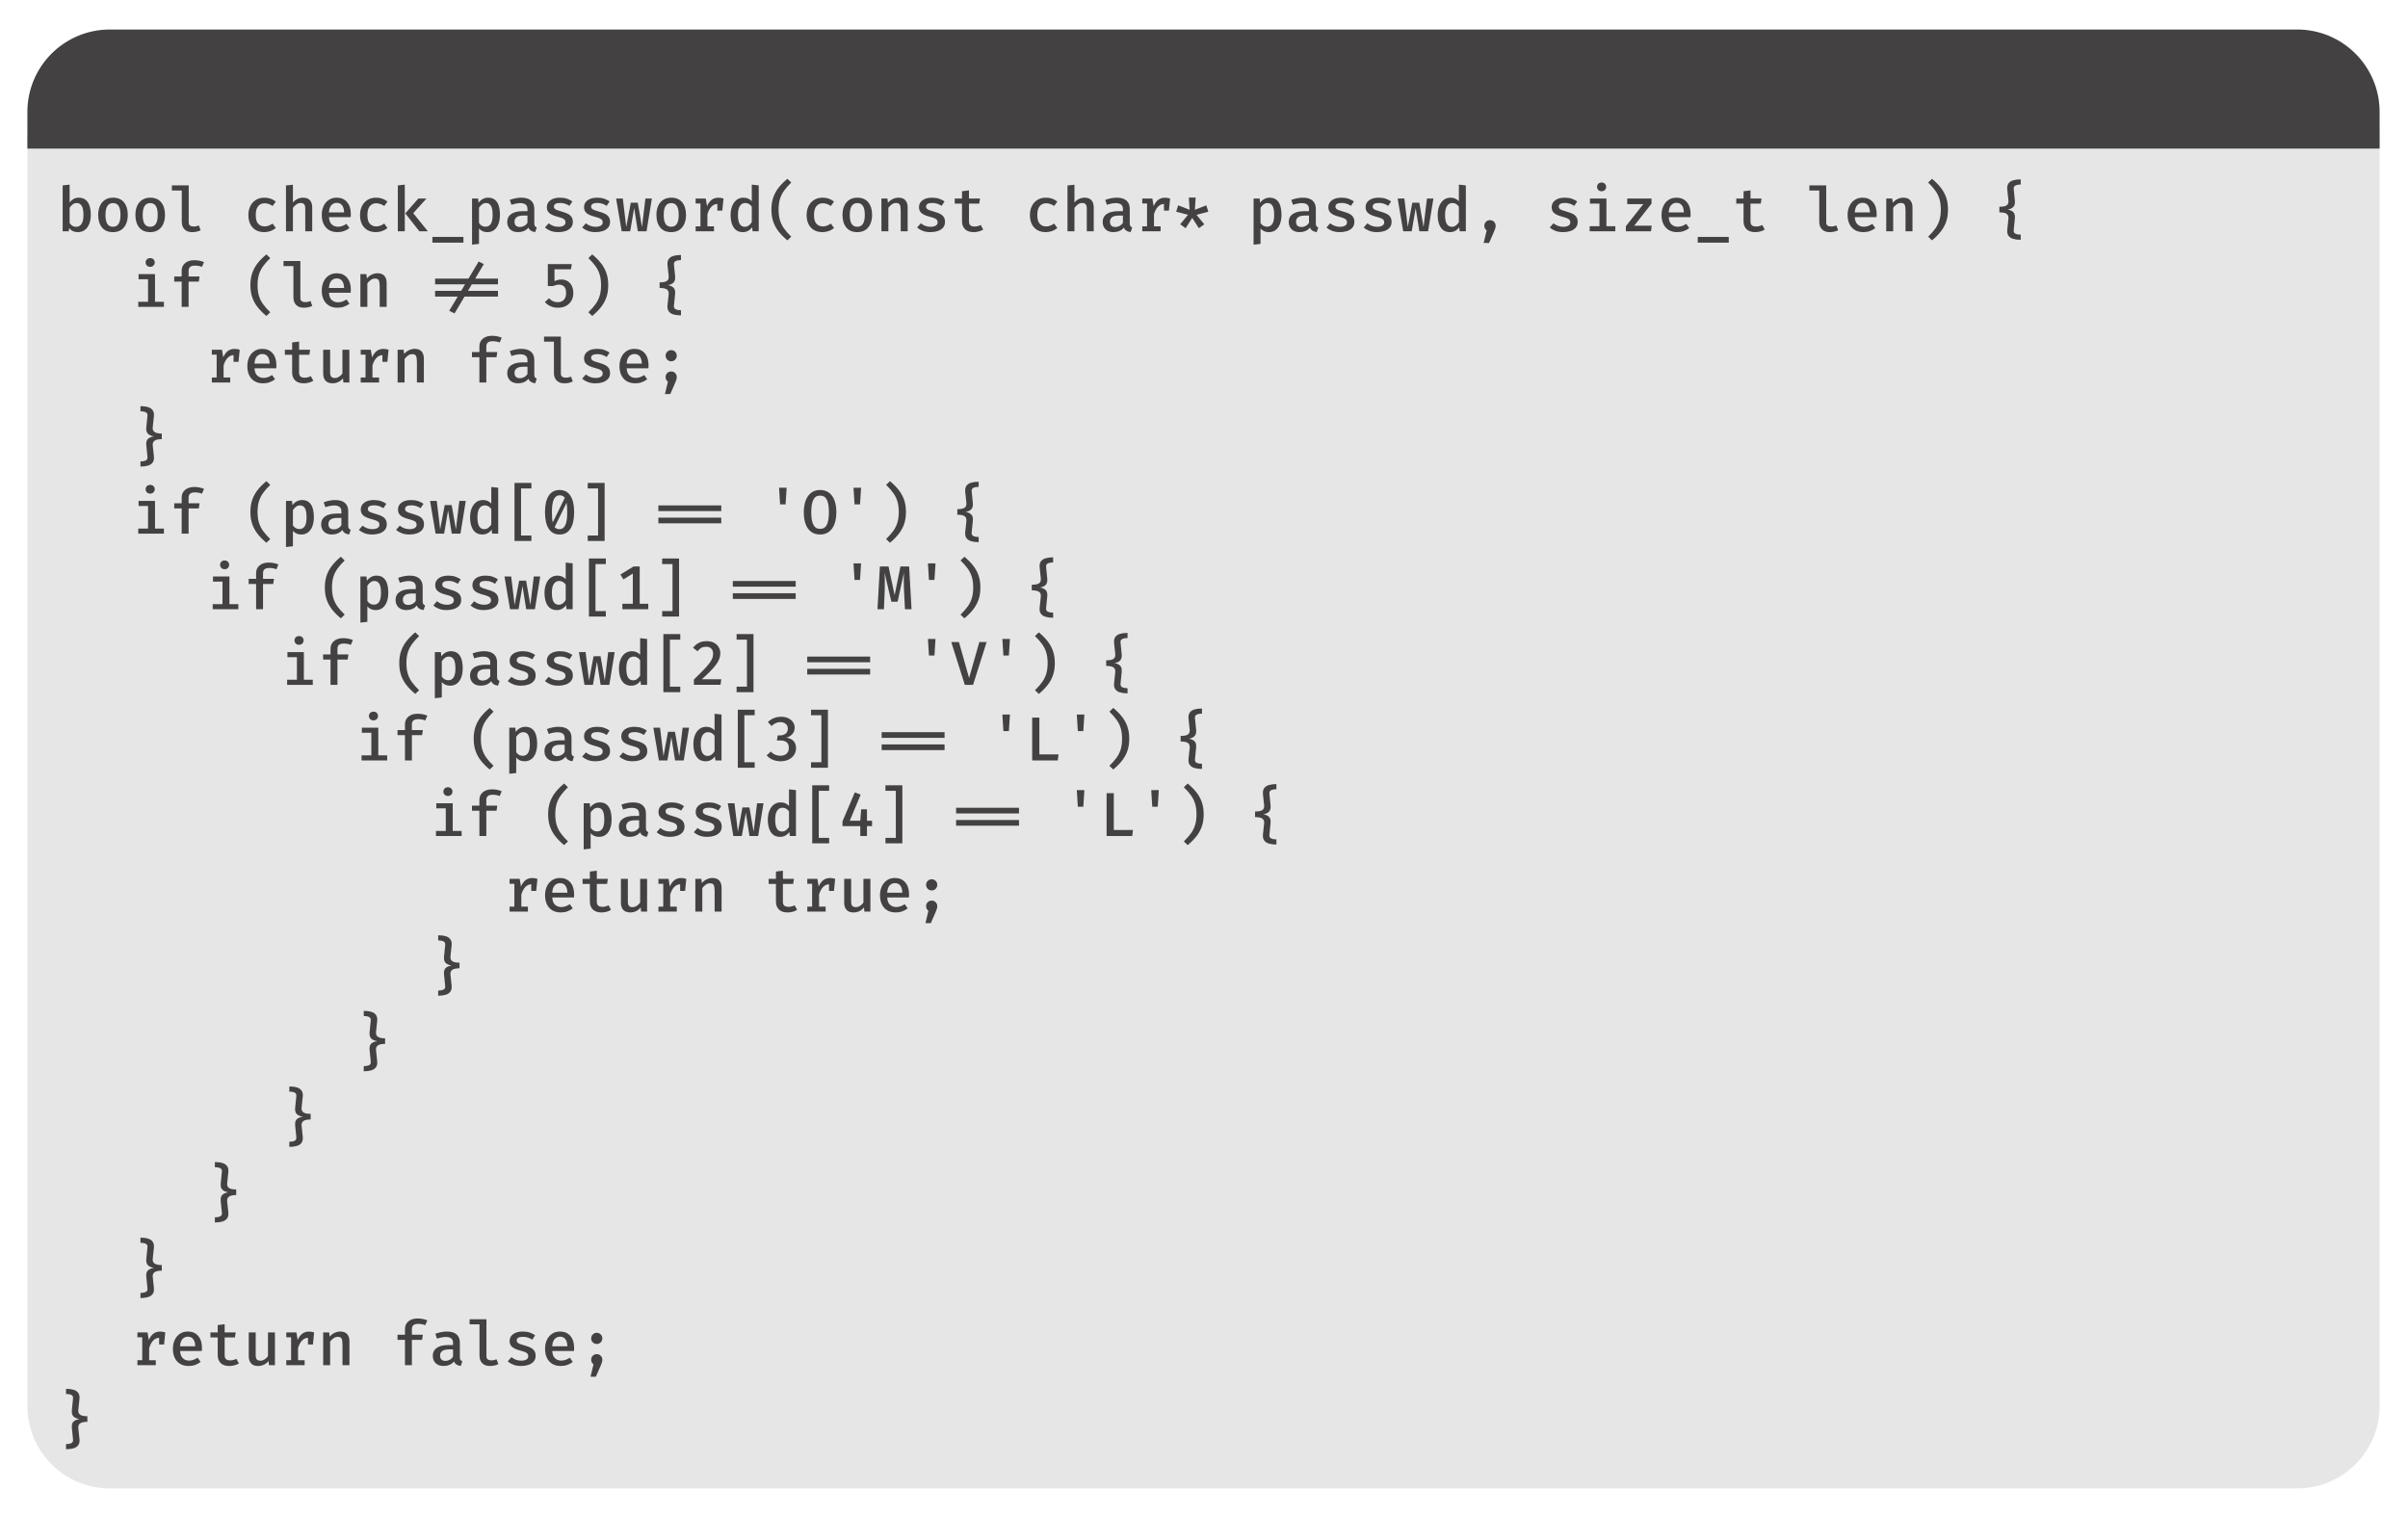 <?xml version="1.0" ?><svg xmlns:inkscape="http://www.inkscape.org/namespaces/inkscape" xmlns:sodipodi="http://sodipodi.sourceforge.net/DTD/sodipodi-0.dtd" xmlns="http://www.w3.org/2000/svg" xmlns:svg="http://www.w3.org/2000/svg" width="903.961" height="569.16" viewBox="0 0 239.173 150.59" version="1.1" id="svg5" sodipodi:docname="cfg-flat-1.svg" xml:space="preserve"><sodipodi:namedview id="namedview7" pagecolor="#ffffff" bordercolor="#000000" borderopacity="0.25" showgrid="true"/><defs id="defs2"><rect x="22.32" y="66.96" width="848.159" height="479.88" id="rect2499"/></defs><g id="layer1"><g id="g26287" transform="matrix(0.265,0,0,0.265,151.037,16.444)"><g id="g26211" transform="translate(-559.688,-50.992)" style="display:inline">
	<path style="fill:#e6e6e6;fill-opacity:1" d="M 850.742,546.84 H 30.897 C 13.833,546.84 0,533.007 0,515.943 V 42.057 C 0,24.993 13.833,11.16 30.897,11.16 h 819.846 c 17.064,0 30.897,13.833 30.897,30.897 v 473.886 c -10e-4,17.064 -13.834,30.897 -30.898,30.897 z" id="path26201" sodipodi:nodetypes="ssssssscs"/>
	<path style="fill:#434141;fill-opacity:1" d="M 881.64,44.64 H 0.001 L 0,30.897 C -0.001,13.833 13.833,0 30.897,0 h 819.846 c 17.063,0 30.896,13.833 30.896,30.897 z" id="path26203" sodipodi:nodetypes="ccssssc"/>
	
	
	
<g aria-label="bool check_password(const char* passwd, size_t len) {   if (len != 5) {     return false;   }   if (passwd[0] == 'O') {     if (passwd[1] == 'M') {       if (passwd[2] == 'V') {         if (passwd[3] == 'L') {           if (passwd[4] == 'L') {             return true;           }         }       }     }   }   return false; }" transform="matrix(1,0,0,1,-11.16,-11.16)" id="text2497" style="font-weight:500;font-size:22.667px;font-family:'Fira Code';-inkscape-font-specification:'Fira Code, Medium';white-space:pre;shape-inside:url(#rect2499);display:inline;opacity:1;fill:#434141;stroke-width:2;stroke-linecap:round;stroke-miterlimit:2;paint-order:fill markers stroke"><path d="m 26.993,75.984 q 0.628,-0.837 1.488,-1.314 0.86,-0.477 1.883,-0.477 1.616,0 2.615,0.802 1.011,0.79 1.476,2.243 0.477,1.441 0.477,3.394 0,1.871 -0.558,3.336 -0.558,1.465 -1.651,2.302 -1.081,0.837 -2.674,0.837 -2.057,0 -3.231,-1.523 L 26.679,86.794 H 24.389 V 69.591 l 2.604,-0.291 z m 2.406,9.136 q 1.325,0 2.046,-1.081 0.732,-1.081 0.732,-3.394 0,-2.36 -0.663,-3.394 -0.651,-1.046 -1.86,-1.046 -0.872,0 -1.546,0.523 -0.663,0.523 -1.116,1.232 v 5.742 q 0.43,0.663 1.035,1.046 0.616,0.372 1.372,0.372 z" id="path26737"/><path d="m 43.255,74.194 q 2.697,0 4.115,1.755 1.418,1.755 1.418,4.684 0,1.953 -0.651,3.406 -0.639,1.453 -1.883,2.267 -1.232,0.802 -3.011,0.802 -2.685,0 -4.115,-1.732 -1.43,-1.744 -1.43,-4.719 0,-1.906 0.639,-3.359 0.651,-1.465 1.895,-2.278 1.244,-0.825 3.022,-0.825 z m 0,2.023 q -1.406,0 -2.116,1.081 -0.709,1.069 -0.709,3.359 0,2.29 0.697,3.371 0.709,1.069 2.116,1.069 1.406,0 2.104,-1.081 0.709,-1.081 0.709,-3.383 0,-2.267 -0.697,-3.336 -0.697,-1.081 -2.104,-1.081 z" id="path26739"/><path d="m 57.204,74.194 q 2.697,0 4.115,1.755 1.418,1.755 1.418,4.684 0,1.953 -0.651,3.406 -0.639,1.453 -1.883,2.267 -1.232,0.802 -3.011,0.802 -2.685,0 -4.115,-1.732 -1.43,-1.744 -1.43,-4.719 0,-1.906 0.639,-3.359 0.651,-1.465 1.895,-2.278 1.244,-0.825 3.022,-0.825 z m 0,2.023 q -1.406,0 -2.116,1.081 -0.709,1.069 -0.709,3.359 0,2.29 0.697,3.371 0.709,1.069 2.116,1.069 1.406,0 2.104,-1.081 0.709,-1.081 0.709,-3.383 0,-2.267 -0.697,-3.336 -0.697,-1.081 -2.104,-1.081 z" id="path26741"/><path d="m 71.629,69.591 v 13.856 q 0,0.849 0.511,1.209 0.523,0.349 1.348,0.349 0.523,0 1,-0.105 0.488,-0.116 0.942,-0.302 l 0.663,1.813 q -0.546,0.279 -1.348,0.488 -0.79,0.209 -1.813,0.209 -1.848,0 -2.883,-1.046 -1.023,-1.046 -1.023,-2.848 V 71.509 h -3.708 v -1.918 z" id="path26743"/><path d="m 100.05,84.969 q 0.86,0 1.604,-0.302 0.744,-0.302 1.418,-0.767 l 1.209,1.674 q -0.802,0.686 -1.953,1.116 -1.139,0.418 -2.36,0.418 -1.883,0 -3.231,-0.79 -1.337,-0.802 -2.046,-2.232 -0.697,-1.441 -0.697,-3.371 0,-1.871 0.709,-3.336 0.721,-1.476 2.069,-2.325 1.348,-0.86 3.243,-0.86 2.464,0 4.254,1.476 l -1.197,1.639 q -0.721,-0.5 -1.476,-0.756 -0.756,-0.267 -1.534,-0.267 -1.465,0 -2.383,1.069 -0.918,1.069 -0.918,3.359 0,2.302 0.93,3.278 0.93,0.976 2.36,0.976 z" id="path26745"/><path d="M 110.686,69.335 V 76.019 q 0.744,-0.907 1.732,-1.36 1,-0.465 2.069,-0.465 1.732,0 2.581,0.965 0.849,0.965 0.849,2.685 v 8.95 h -2.604 v -8.544 q 0,-1.104 -0.418,-1.581 -0.418,-0.488 -1.348,-0.488 -0.872,0 -1.616,0.57 -0.744,0.558 -1.244,1.267 V 86.794 h -2.604 V 69.614 Z" id="path26747"/><path d="m 124.193,81.494 q 0.116,1.895 1.058,2.743 0.953,0.849 2.29,0.849 0.895,0 1.662,-0.279 0.779,-0.279 1.558,-0.79 l 1.128,1.558 q -0.86,0.697 -2.011,1.116 -1.151,0.418 -2.464,0.418 -1.918,0 -3.243,-0.814 -1.313,-0.814 -1.999,-2.267 -0.674,-1.453 -0.674,-3.359 0,-1.848 0.674,-3.301 0.674,-1.465 1.93,-2.313 1.255,-0.86 2.999,-0.86 2.441,0 3.859,1.639 1.43,1.639 1.43,4.498 0,0.314 -0.023,0.628 -0.012,0.302 -0.035,0.535 z m 2.929,-5.37 q -1.221,0 -2.023,0.872 -0.802,0.872 -0.918,2.72 h 5.684 q -0.035,-1.732 -0.744,-2.662 -0.697,-0.93 -1.999,-0.93 z" id="path26749"/><path d="m 141.896,84.969 q 0.86,0 1.604,-0.302 0.744,-0.302 1.418,-0.767 l 1.209,1.674 q -0.802,0.686 -1.953,1.116 -1.139,0.418 -2.36,0.418 -1.883,0 -3.231,-0.79 -1.337,-0.802 -2.046,-2.232 -0.697,-1.441 -0.697,-3.371 0,-1.871 0.709,-3.336 0.721,-1.476 2.069,-2.325 1.348,-0.86 3.243,-0.86 2.464,0 4.254,1.476 l -1.197,1.639 q -0.721,-0.5 -1.476,-0.756 -0.756,-0.267 -1.534,-0.267 -1.465,0 -2.383,1.069 -0.918,1.069 -0.918,3.359 0,2.302 0.93,3.278 0.93,0.976 2.36,0.976 z" id="path26751"/><path d="M 152.613,69.3 V 86.794 h -2.604 V 69.591 Z m 8.125,5.219 -4.963,5.487 5.487,6.788 h -3.185 l -5.277,-6.719 4.905,-5.556 z" id="path26753"/><path d="m 162.97,91.049 v -2.15 h 11.624 v 2.15 z" id="path26755"/><path d="m 183.812,74.194 q 1.627,0 2.604,0.802 0.976,0.79 1.418,2.243 0.442,1.441 0.442,3.394 0,1.871 -0.535,3.336 -0.535,1.465 -1.592,2.302 -1.046,0.837 -2.604,0.837 -1.93,0 -3.115,-1.36 v 5.765 l -2.604,0.291 V 74.519 h 2.267 l 0.163,1.581 q 0.697,-0.942 1.616,-1.418 0.918,-0.488 1.941,-0.488 z m -0.721,2.011 q -0.872,0 -1.546,0.523 -0.663,0.523 -1.116,1.232 v 5.742 q 0.918,1.372 2.429,1.372 1.314,0 1.999,-1.058 0.686,-1.058 0.686,-3.371 0,-2.36 -0.616,-3.394 -0.604,-1.046 -1.837,-1.046 z" id="path26757"/><path d="m 201.155,83.784 q 0,0.732 0.221,1.058 0.221,0.325 0.709,0.488 l -0.581,1.767 q -0.907,-0.105 -1.569,-0.5 -0.651,-0.395 -0.976,-1.197 -0.674,0.86 -1.709,1.29 -1.035,0.418 -2.209,0.418 -1.871,0 -2.952,-1.046 -1.081,-1.058 -1.081,-2.767 0,-1.941 1.511,-2.987 1.511,-1.046 4.324,-1.046 h 1.755 v -0.802 q 0,-1.197 -0.721,-1.709 -0.721,-0.523 -2.011,-0.523 -0.604,0 -1.465,0.163 -0.86,0.151 -1.802,0.477 l -0.639,-1.837 q 1.151,-0.43 2.255,-0.628 1.104,-0.209 2.046,-0.209 2.464,0 3.673,1.093 1.221,1.093 1.221,3.022 z m -5.324,1.406 q 0.79,0 1.546,-0.418 0.756,-0.418 1.221,-1.174 v -2.708 h -1.441 q -1.837,0 -2.627,0.616 -0.79,0.604 -0.79,1.674 0,2.011 2.092,2.011 z" id="path26759"/><path d="m 210.187,85.109 q 1.221,0 1.941,-0.43 0.721,-0.442 0.721,-1.209 0,-0.5 -0.209,-0.849 -0.209,-0.349 -0.837,-0.651 -0.628,-0.302 -1.906,-0.628 -1.209,-0.314 -2.127,-0.744 -0.907,-0.43 -1.407,-1.116 -0.5,-0.686 -0.5,-1.767 0,-1.581 1.313,-2.546 1.325,-0.976 3.592,-0.976 1.546,0 2.697,0.407 1.151,0.407 1.964,1.011 l -1.093,1.639 q -0.721,-0.477 -1.581,-0.779 -0.849,-0.302 -1.918,-0.302 -1.244,0 -1.79,0.372 -0.535,0.372 -0.535,0.988 0,0.465 0.267,0.767 0.279,0.302 0.953,0.57 0.674,0.267 1.906,0.604 1.197,0.325 2.081,0.767 0.895,0.442 1.383,1.174 0.5,0.721 0.5,1.883 0,1.325 -0.767,2.174 -0.767,0.837 -1.999,1.244 -1.232,0.395 -2.65,0.395 -1.709,0 -2.952,-0.488 -1.244,-0.5 -2.092,-1.244 l 1.383,-1.581 q 0.721,0.581 1.651,0.953 0.93,0.36 2.011,0.36 z" id="path26761"/><path d="m 224.135,85.109 q 1.221,0 1.941,-0.43 0.721,-0.442 0.721,-1.209 0,-0.5 -0.209,-0.849 -0.209,-0.349 -0.837,-0.651 -0.628,-0.302 -1.906,-0.628 -1.209,-0.314 -2.127,-0.744 -0.907,-0.43 -1.407,-1.116 -0.5,-0.686 -0.5,-1.767 0,-1.581 1.313,-2.546 1.325,-0.976 3.592,-0.976 1.546,0 2.697,0.407 1.151,0.407 1.964,1.011 l -1.093,1.639 q -0.721,-0.477 -1.581,-0.779 -0.849,-0.302 -1.918,-0.302 -1.244,0 -1.79,0.372 -0.535,0.372 -0.535,0.988 0,0.465 0.267,0.767 0.279,0.302 0.953,0.57 0.674,0.267 1.906,0.604 1.197,0.325 2.081,0.767 0.895,0.442 1.383,1.174 0.5,0.721 0.5,1.883 0,1.325 -0.767,2.174 -0.767,0.837 -1.999,1.244 -1.232,0.395 -2.65,0.395 -1.709,0 -2.952,-0.488 -1.244,-0.5 -2.092,-1.244 l 1.383,-1.581 q 0.721,0.581 1.651,0.953 0.93,0.36 2.011,0.36 z" id="path26763"/><path d="m 243.222,86.794 h -3.255 l -1.383,-8.718 -1.488,8.718 h -3.185 l -2.081,-12.275 h 2.511 l 1.279,10.659 1.709,-9.102 h 2.604 l 1.592,9.102 1.279,-10.659 h 2.418 z" id="path26765"/><path d="m 252.486,74.194 q 2.697,0 4.115,1.755 1.418,1.755 1.418,4.684 0,1.953 -0.651,3.406 -0.639,1.453 -1.883,2.267 -1.232,0.802 -3.011,0.802 -2.685,0 -4.115,-1.732 -1.43,-1.744 -1.43,-4.719 0,-1.906 0.639,-3.359 0.651,-1.465 1.895,-2.278 1.244,-0.825 3.022,-0.825 z m 0,2.023 q -1.406,0 -2.116,1.081 -0.709,1.069 -0.709,3.359 0,2.29 0.697,3.371 0.709,1.069 2.116,1.069 1.407,0 2.104,-1.081 0.709,-1.081 0.709,-3.383 0,-2.267 -0.697,-3.336 -0.697,-1.081 -2.104,-1.081 z" id="path26767"/><path d="m 261.634,86.794 v -1.86 h 1.802 v -8.567 h -1.802 V 74.519 h 3.789 l 0.477,2.848 q 0.686,-1.546 1.697,-2.348 1.023,-0.814 2.627,-0.814 0.546,0 0.976,0.093 0.442,0.081 0.872,0.221 l -0.442,4.522 h -1.86 v -2.499 q -1.302,0.046 -2.243,1.046 -0.942,0.988 -1.488,2.79 v 4.557 h 2.476 V 86.794 Z" id="path26769"/><path d="m 282.674,69.3 2.604,0.291 V 86.794 h -2.29 l -0.186,-1.511 q -0.628,0.872 -1.499,1.348 -0.872,0.477 -1.953,0.477 -1.581,0 -2.604,-0.802 -1.011,-0.814 -1.511,-2.267 -0.5,-1.453 -0.5,-3.383 0,-1.871 0.581,-3.324 0.581,-1.465 1.662,-2.302 1.081,-0.837 2.604,-0.837 1.895,0 3.092,1.337 z m -2.406,6.893 q -1.314,0 -2.046,1.093 -0.732,1.081 -0.732,3.371 0,2.348 0.663,3.406 0.674,1.046 1.883,1.046 0.883,0 1.534,-0.511 0.651,-0.511 1.104,-1.232 v -5.812 q -0.453,-0.651 -1.058,-1 -0.604,-0.36 -1.348,-0.36 z" id="path26771"/><path d="m 292.717,78.658 q 0,2.232 0.488,3.917 0.5,1.685 1.546,3.162 1.058,1.476 2.72,3.069 l -1.441,1.395 q -1.871,-1.546 -3.22,-3.22 -1.337,-1.674 -2.057,-3.685 -0.721,-2.023 -0.721,-4.638 0,-2.615 0.721,-4.626 0.721,-2.023 2.057,-3.696 1.348,-1.674 3.22,-3.22 l 1.441,1.395 q -1.627,1.569 -2.685,3.045 -1.058,1.465 -1.569,3.162 -0.5,1.697 -0.5,3.941 z" id="path26773"/><path d="m 309.281,84.969 q 0.86,0 1.604,-0.302 0.744,-0.302 1.418,-0.767 l 1.209,1.674 q -0.802,0.686 -1.953,1.116 -1.139,0.418 -2.36,0.418 -1.883,0 -3.231,-0.79 -1.337,-0.802 -2.046,-2.232 -0.697,-1.441 -0.697,-3.371 0,-1.871 0.709,-3.336 0.721,-1.476 2.069,-2.325 1.348,-0.86 3.243,-0.86 2.464,0 4.254,1.476 l -1.197,1.639 q -0.721,-0.5 -1.476,-0.756 -0.756,-0.267 -1.534,-0.267 -1.465,0 -2.383,1.069 -0.918,1.069 -0.918,3.359 0,2.302 0.93,3.278 0.93,0.976 2.36,0.976 z" id="path26775"/><path d="m 322.23,74.194 q 2.697,0 4.115,1.755 1.418,1.755 1.418,4.684 0,1.953 -0.651,3.406 -0.639,1.453 -1.883,2.267 -1.232,0.802 -3.011,0.802 -2.685,0 -4.115,-1.732 -1.43,-1.744 -1.43,-4.719 0,-1.906 0.639,-3.359 0.651,-1.465 1.895,-2.278 1.244,-0.825 3.022,-0.825 z m 0,2.023 q -1.407,0 -2.116,1.081 -0.709,1.069 -0.709,3.359 0,2.29 0.697,3.371 0.709,1.069 2.116,1.069 1.407,0 2.104,-1.081 0.709,-1.081 0.709,-3.383 0,-2.267 -0.697,-3.336 -0.697,-1.081 -2.104,-1.081 z" id="path26777"/><path d="M 331.262,86.794 V 74.519 h 2.243 l 0.198,1.592 q 0.767,-0.93 1.813,-1.418 1.046,-0.5 2.15,-0.5 1.72,0 2.569,0.965 0.86,0.965 0.86,2.685 v 8.95 h -2.604 v -7.66 q 0,-1.592 -0.325,-2.267 -0.314,-0.686 -1.43,-0.686 -0.895,0 -1.639,0.558 -0.732,0.546 -1.232,1.244 V 86.794 Z" id="path26779"/><path d="m 349.674,85.109 q 1.221,0 1.941,-0.43 0.721,-0.442 0.721,-1.209 0,-0.5 -0.209,-0.849 -0.209,-0.349 -0.837,-0.651 -0.628,-0.302 -1.906,-0.628 -1.209,-0.314 -2.127,-0.744 -0.907,-0.43 -1.407,-1.116 -0.5,-0.686 -0.5,-1.767 0,-1.581 1.314,-2.546 1.325,-0.976 3.592,-0.976 1.546,0 2.697,0.407 1.151,0.407 1.964,1.011 l -1.093,1.639 q -0.721,-0.477 -1.581,-0.779 -0.849,-0.302 -1.918,-0.302 -1.244,0 -1.79,0.372 -0.535,0.372 -0.535,0.988 0,0.465 0.267,0.767 0.279,0.302 0.953,0.57 0.674,0.267 1.906,0.604 1.197,0.325 2.081,0.767 0.895,0.442 1.383,1.174 0.5,0.721 0.5,1.883 0,1.325 -0.767,2.174 -0.767,0.837 -1.999,1.244 -1.232,0.395 -2.65,0.395 -1.709,0 -2.952,-0.488 -1.244,-0.5 -2.092,-1.244 l 1.383,-1.581 q 0.721,0.581 1.651,0.953 0.93,0.36 2.011,0.36 z" id="path26781"/><path d="m 369.412,86.143 q -0.674,0.43 -1.616,0.697 -0.942,0.267 -1.964,0.267 -2.139,0 -3.255,-1.104 -1.104,-1.116 -1.104,-2.929 v -6.661 h -2.732 V 74.519 h 2.732 v -2.743 l 2.604,-0.314 v 3.057 h 4.138 l -0.291,1.895 h -3.848 v 6.637 q 0,0.988 0.488,1.476 0.5,0.477 1.627,0.477 0.674,0 1.232,-0.163 0.57,-0.163 1.046,-0.418 z" id="path26783"/><path d="m 392.973,84.969 q 0.86,0 1.604,-0.302 0.744,-0.302 1.418,-0.767 l 1.209,1.674 q -0.802,0.686 -1.953,1.116 -1.139,0.418 -2.36,0.418 -1.883,0 -3.231,-0.79 -1.337,-0.802 -2.046,-2.232 -0.697,-1.441 -0.697,-3.371 0,-1.871 0.709,-3.336 0.721,-1.476 2.069,-2.325 1.348,-0.86 3.243,-0.86 2.464,0 4.254,1.476 l -1.197,1.639 q -0.721,-0.5 -1.476,-0.756 -0.756,-0.267 -1.534,-0.267 -1.465,0 -2.383,1.069 -0.918,1.069 -0.918,3.359 0,2.302 0.93,3.278 0.93,0.976 2.36,0.976 z" id="path26785"/><path d="M 403.609,69.335 V 76.019 q 0.744,-0.907 1.732,-1.36 1,-0.465 2.069,-0.465 1.732,0 2.581,0.965 0.849,0.965 0.849,2.685 v 8.95 h -2.604 v -8.544 q 0,-1.104 -0.418,-1.581 -0.418,-0.488 -1.348,-0.488 -0.872,0 -1.616,0.57 -0.744,0.558 -1.244,1.267 V 86.794 h -2.604 V 69.614 Z" id="path26787"/><path d="m 424.335,83.784 q 0,0.732 0.221,1.058 0.221,0.325 0.709,0.488 l -0.581,1.767 q -0.907,-0.105 -1.569,-0.5 -0.651,-0.395 -0.976,-1.197 -0.674,0.86 -1.709,1.29 -1.035,0.418 -2.209,0.418 -1.871,0 -2.952,-1.046 -1.081,-1.058 -1.081,-2.767 0,-1.941 1.511,-2.987 1.511,-1.046 4.324,-1.046 h 1.755 v -0.802 q 0,-1.197 -0.721,-1.709 -0.721,-0.523 -2.011,-0.523 -0.604,0 -1.465,0.163 -0.86,0.151 -1.802,0.477 l -0.639,-1.837 q 1.151,-0.43 2.255,-0.628 1.104,-0.209 2.046,-0.209 2.464,0 3.673,1.093 1.221,1.093 1.221,3.022 z m -5.324,1.406 q 0.79,0 1.546,-0.418 0.756,-0.418 1.221,-1.174 v -2.708 h -1.441 q -1.837,0 -2.627,0.616 -0.79,0.604 -0.79,1.674 0,2.011 2.092,2.011 z" id="path26789"/><path d="m 429.019,86.794 v -1.86 h 1.802 v -8.567 h -1.802 V 74.519 h 3.789 l 0.477,2.848 q 0.686,-1.546 1.697,-2.348 1.023,-0.814 2.627,-0.814 0.546,0 0.976,0.093 0.442,0.081 0.872,0.221 l -0.442,4.522 h -1.86 v -2.499 q -1.302,0.046 -2.243,1.046 -0.942,0.988 -1.488,2.79 v 4.557 h 2.476 V 86.794 Z" id="path26791"/><path d="m 446.479,74.147 h 2.557 l -0.291,4.591 4.266,-1.674 0.779,2.395 -4.44,1.151 2.918,3.557 -2.034,1.465 -2.476,-3.859 -2.476,3.859 -2.034,-1.465 2.918,-3.557 -4.44,-1.151 0.779,-2.395 4.266,1.674 z" id="path26793"/><path d="m 476.736,74.194 q 1.627,0 2.604,0.802 0.976,0.79 1.418,2.243 0.442,1.441 0.442,3.394 0,1.871 -0.535,3.336 -0.535,1.465 -1.592,2.302 -1.046,0.837 -2.604,0.837 -1.93,0 -3.115,-1.36 v 5.765 l -2.604,0.291 V 74.519 h 2.267 l 0.163,1.581 q 0.697,-0.942 1.616,-1.418 0.918,-0.488 1.941,-0.488 z m -0.721,2.011 q -0.872,0 -1.546,0.523 -0.663,0.523 -1.116,1.232 v 5.742 q 0.918,1.372 2.429,1.372 1.314,0 1.999,-1.058 0.686,-1.058 0.686,-3.371 0,-2.36 -0.616,-3.394 -0.604,-1.046 -1.837,-1.046 z" id="path26795"/><path d="m 494.079,83.784 q 0,0.732 0.221,1.058 0.221,0.325 0.709,0.488 l -0.581,1.767 q -0.907,-0.105 -1.569,-0.5 -0.651,-0.395 -0.976,-1.197 -0.674,0.86 -1.709,1.29 -1.035,0.418 -2.209,0.418 -1.871,0 -2.952,-1.046 -1.081,-1.058 -1.081,-2.767 0,-1.941 1.511,-2.987 1.511,-1.046 4.324,-1.046 h 1.755 v -0.802 q 0,-1.197 -0.721,-1.709 -0.721,-0.523 -2.011,-0.523 -0.604,0 -1.465,0.163 -0.86,0.151 -1.802,0.477 l -0.639,-1.837 q 1.151,-0.43 2.255,-0.628 1.104,-0.209 2.046,-0.209 2.464,0 3.673,1.093 1.221,1.093 1.221,3.022 z m -5.324,1.406 q 0.79,0 1.546,-0.418 0.756,-0.418 1.221,-1.174 v -2.708 h -1.441 q -1.837,0 -2.627,0.616 -0.79,0.604 -0.79,1.674 0,2.011 2.092,2.011 z" id="path26797"/><path d="m 503.11,85.109 q 1.221,0 1.941,-0.43 0.721,-0.442 0.721,-1.209 0,-0.5 -0.209,-0.849 -0.209,-0.349 -0.837,-0.651 -0.628,-0.302 -1.906,-0.628 -1.209,-0.314 -2.127,-0.744 -0.907,-0.43 -1.407,-1.116 -0.5,-0.686 -0.5,-1.767 0,-1.581 1.314,-2.546 1.325,-0.976 3.592,-0.976 1.546,0 2.697,0.407 1.151,0.407 1.964,1.011 l -1.093,1.639 q -0.721,-0.477 -1.581,-0.779 -0.849,-0.302 -1.918,-0.302 -1.244,0 -1.79,0.372 -0.535,0.372 -0.535,0.988 0,0.465 0.267,0.767 0.279,0.302 0.953,0.57 0.674,0.267 1.906,0.604 1.197,0.325 2.081,0.767 0.895,0.442 1.383,1.174 0.5,0.721 0.5,1.883 0,1.325 -0.767,2.174 -0.767,0.837 -1.999,1.244 -1.232,0.395 -2.65,0.395 -1.709,0 -2.952,-0.488 -1.244,-0.5 -2.092,-1.244 l 1.383,-1.581 q 0.721,0.581 1.651,0.953 0.93,0.36 2.011,0.36 z" id="path26799"/><path d="m 517.059,85.109 q 1.221,0 1.941,-0.43 0.721,-0.442 0.721,-1.209 0,-0.5 -0.209,-0.849 -0.209,-0.349 -0.837,-0.651 -0.628,-0.302 -1.906,-0.628 -1.209,-0.314 -2.127,-0.744 -0.907,-0.43 -1.407,-1.116 -0.5,-0.686 -0.5,-1.767 0,-1.581 1.314,-2.546 1.325,-0.976 3.592,-0.976 1.546,0 2.697,0.407 1.151,0.407 1.964,1.011 l -1.093,1.639 q -0.721,-0.477 -1.581,-0.779 -0.849,-0.302 -1.918,-0.302 -1.244,0 -1.79,0.372 -0.535,0.372 -0.535,0.988 0,0.465 0.267,0.767 0.279,0.302 0.953,0.57 0.674,0.267 1.906,0.604 1.197,0.325 2.081,0.767 0.895,0.442 1.383,1.174 0.5,0.721 0.5,1.883 0,1.325 -0.767,2.174 -0.767,0.837 -1.999,1.244 -1.232,0.395 -2.65,0.395 -1.709,0 -2.952,-0.488 -1.244,-0.5 -2.092,-1.244 l 1.383,-1.581 q 0.721,0.581 1.651,0.953 0.93,0.36 2.011,0.36 z" id="path26801"/><path d="m 536.146,86.794 h -3.255 l -1.383,-8.718 -1.488,8.718 h -3.185 l -2.081,-12.275 h 2.511 l 1.279,10.659 1.709,-9.102 h 2.604 l 1.592,9.102 1.279,-10.659 h 2.418 z" id="path26803"/><path d="m 547.7,69.3 2.604,0.291 V 86.794 h -2.29 l -0.186,-1.511 q -0.628,0.872 -1.499,1.348 -0.872,0.477 -1.953,0.477 -1.581,0 -2.604,-0.802 -1.011,-0.814 -1.511,-2.267 -0.5,-1.453 -0.5,-3.383 0,-1.871 0.581,-3.324 0.581,-1.465 1.662,-2.302 1.081,-0.837 2.604,-0.837 1.895,0 3.092,1.337 z m -2.406,6.893 q -1.314,0 -2.046,1.093 -0.732,1.081 -0.732,3.371 0,2.348 0.663,3.406 0.674,1.046 1.883,1.046 0.883,0 1.534,-0.511 0.651,-0.511 1.104,-1.232 v -5.812 q -0.453,-0.651 -1.058,-1 -0.604,-0.36 -1.348,-0.36 z" id="path26805"/><path d="m 559.347,82.61 q 0.918,0 1.523,0.616 0.604,0.604 0.604,1.488 0,0.523 -0.163,1.046 -0.151,0.523 -0.5,1.302 l -1.802,4.115 h -2.023 l 1.139,-4.719 q -0.883,-0.593 -0.883,-1.755 0,-0.872 0.604,-1.476 0.604,-0.616 1.499,-0.616 z" id="path26807"/><path d="m 586.803,85.109 q 1.221,0 1.941,-0.43 0.721,-0.442 0.721,-1.209 0,-0.5 -0.209,-0.849 -0.209,-0.349 -0.837,-0.651 -0.628,-0.302 -1.906,-0.628 -1.209,-0.314 -2.127,-0.744 -0.907,-0.43 -1.407,-1.116 -0.5,-0.686 -0.5,-1.767 0,-1.581 1.314,-2.546 1.325,-0.976 3.592,-0.976 1.546,0 2.697,0.407 1.151,0.407 1.964,1.011 l -1.093,1.639 q -0.721,-0.477 -1.581,-0.779 -0.849,-0.302 -1.918,-0.302 -1.244,0 -1.79,0.372 -0.535,0.372 -0.535,0.988 0,0.465 0.267,0.767 0.279,0.302 0.953,0.57 0.674,0.267 1.906,0.604 1.197,0.325 2.081,0.767 0.895,0.442 1.383,1.174 0.5,0.721 0.5,1.883 0,1.325 -0.767,2.174 -0.767,0.837 -1.999,1.244 -1.232,0.395 -2.65,0.395 -1.709,0 -2.952,-0.488 -1.244,-0.5 -2.092,-1.244 l 1.383,-1.581 q 0.721,0.581 1.651,0.953 0.93,0.36 2.011,0.36 z" id="path26809"/><path d="m 601.182,68.51 q 0.767,0 1.232,0.465 0.477,0.465 0.477,1.162 0,0.697 -0.477,1.174 -0.465,0.477 -1.232,0.477 -0.744,0 -1.221,-0.477 -0.477,-0.477 -0.477,-1.174 0,-0.697 0.477,-1.162 0.477,-0.465 1.221,-0.465 z m 1.813,6.01 v 10.369 h 3.336 V 86.794 h -9.613 v -1.906 h 3.673 v -8.462 h -3.557 V 74.519 Z" id="path26811"/><path d="m 613.41,84.702 h 6.568 l -0.279,2.092 h -9.415 v -1.906 l 6.533,-8.276 h -6.01 V 74.519 h 9.09 v 1.906 z" id="path26813"/><path d="m 626.348,81.494 q 0.116,1.895 1.058,2.743 0.953,0.849 2.29,0.849 0.895,0 1.662,-0.279 0.779,-0.279 1.558,-0.79 l 1.128,1.558 q -0.86,0.697 -2.011,1.116 -1.151,0.418 -2.464,0.418 -1.918,0 -3.243,-0.814 -1.314,-0.814 -1.999,-2.267 -0.674,-1.453 -0.674,-3.359 0,-1.848 0.674,-3.301 0.674,-1.465 1.93,-2.313 1.255,-0.86 2.999,-0.86 2.441,0 3.859,1.639 1.43,1.639 1.43,4.498 0,0.314 -0.023,0.628 -0.012,0.302 -0.035,0.535 z m 2.929,-5.37 q -1.221,0 -2.023,0.872 -0.802,0.872 -0.918,2.72 h 5.684 q -0.035,-1.732 -0.744,-2.662 -0.697,-0.93 -1.999,-0.93 z" id="path26815"/><path d="m 637.228,91.049 v -2.15 h 11.624 v 2.15 z" id="path26817"/><path d="m 662.335,86.143 q -0.674,0.43 -1.616,0.697 -0.942,0.267 -1.964,0.267 -2.139,0 -3.255,-1.104 -1.104,-1.116 -1.104,-2.929 v -6.661 h -2.732 V 74.519 h 2.732 v -2.743 l 2.604,-0.314 v 3.057 h 4.138 l -0.291,1.895 h -3.848 v 6.637 q 0,0.988 0.488,1.476 0.5,0.477 1.627,0.477 0.674,0 1.232,-0.163 0.57,-0.163 1.046,-0.418 z" id="path26819"/><path d="m 685.374,69.591 v 13.856 q 0,0.849 0.511,1.209 0.523,0.349 1.348,0.349 0.523,0 1,-0.105 0.488,-0.116 0.942,-0.302 l 0.663,1.813 q -0.546,0.279 -1.348,0.488 -0.79,0.209 -1.813,0.209 -1.848,0 -2.883,-1.046 -1.023,-1.046 -1.023,-2.848 V 71.509 h -3.708 v -1.918 z" id="path26821"/><path d="m 696.091,81.494 q 0.116,1.895 1.058,2.743 0.953,0.849 2.29,0.849 0.895,0 1.662,-0.279 0.779,-0.279 1.558,-0.79 l 1.128,1.558 q -0.86,0.697 -2.011,1.116 -1.151,0.418 -2.464,0.418 -1.918,0 -3.243,-0.814 -1.314,-0.814 -1.999,-2.267 -0.674,-1.453 -0.674,-3.359 0,-1.848 0.674,-3.301 0.674,-1.465 1.93,-2.313 1.255,-0.86 2.999,-0.86 2.441,0 3.859,1.639 1.43,1.639 1.43,4.498 0,0.314 -0.023,0.628 -0.012,0.302 -0.035,0.535 z m 2.929,-5.37 q -1.221,0 -2.023,0.872 -0.802,0.872 -0.918,2.72 h 5.684 q -0.035,-1.732 -0.744,-2.662 -0.697,-0.93 -1.999,-0.93 z" id="path26823"/><path d="M 707.878,86.794 V 74.519 h 2.243 l 0.198,1.592 q 0.767,-0.93 1.813,-1.418 1.046,-0.5 2.15,-0.5 1.72,0 2.569,0.965 0.86,0.965 0.86,2.685 v 8.95 h -2.604 v -7.66 q 0,-1.592 -0.325,-2.267 -0.314,-0.686 -1.43,-0.686 -0.895,0 -1.639,0.558 -0.732,0.546 -1.232,1.244 V 86.794 Z" id="path26825"/><path d="m 728.336,78.658 q 0,-2.243 -0.511,-3.941 -0.5,-1.697 -1.558,-3.162 -1.058,-1.476 -2.685,-3.045 l 1.441,-1.395 q 1.871,1.546 3.208,3.22 1.348,1.674 2.069,3.696 0.721,2.011 0.721,4.626 0,2.615 -0.721,4.638 -0.721,2.011 -2.069,3.685 -1.337,1.674 -3.208,3.22 l -1.441,-1.395 q 1.662,-1.592 2.708,-3.069 1.058,-1.476 1.546,-3.162 0.5,-1.685 0.5,-3.917 z" id="path26827"/><path d="m 758.279,67.336 v 1.918 q -1.197,0 -1.964,0.36 -0.767,0.36 -0.663,1.348 l 0.43,4.266 q 0.174,1.651 -0.57,2.429 -0.744,0.767 -2.15,1 1.465,0.244 2.174,0.988 0.721,0.732 0.546,2.441 l -0.43,4.266 q -0.105,1 0.663,1.348 0.767,0.36 1.964,0.36 v 1.918 q -1.616,0 -2.813,-0.349 -1.186,-0.349 -1.79,-1.197 -0.593,-0.849 -0.43,-2.325 l 0.43,-4.01 q 0.128,-1.232 -0.628,-1.813 -0.756,-0.581 -2.767,-0.581 v -2.092 q 2.011,0 2.767,-0.57 0.756,-0.57 0.628,-1.813 l -0.43,-4.01 q -0.163,-1.488 0.43,-2.336 0.604,-0.849 1.79,-1.197 1.197,-0.349 2.813,-0.349 z" id="path26829"/><path d="m 57.181,96.843 q 0.767,0 1.232,0.465 0.477,0.465 0.477,1.162 0,0.697 -0.477,1.174 -0.465,0.477 -1.232,0.477 -0.744,0 -1.221,-0.477 -0.477,-0.477 -0.477,-1.174 0,-0.697 0.477,-1.162 0.477,-0.465 1.221,-0.465 z m 1.813,6.01 v 10.369 h 3.336 v 1.906 h -9.613 v -1.906 h 3.673 v -8.462 h -3.557 v -1.906 z" id="path26831"/><path d="m 73.698,97.634 q 1.128,0 2.011,0.198 0.895,0.186 1.651,0.511 l -0.767,1.802 q -0.616,-0.256 -1.29,-0.372 -0.663,-0.116 -1.348,-0.116 -2.371,0 -2.371,1.906 v 2.174 h 4.103 l -0.279,1.918 h -3.824 v 9.474 h -2.592 v -9.474 h -2.79 v -1.918 h 2.79 v -2.197 q 0,-1.744 1.29,-2.825 1.29,-1.081 3.417,-1.081 z" id="path26833"/><path d="m 97.434,106.991 q 0,2.232 0.488,3.917 0.5,1.685 1.546,3.162 1.058,1.476 2.72,3.069 l -1.441,1.395 q -1.871,-1.546 -3.22,-3.22 -1.337,-1.674 -2.057,-3.685 -0.721,-2.023 -0.721,-4.638 0,-2.615 0.721,-4.626 0.721,-2.023 2.057,-3.696 1.348,-1.674 3.22,-3.22 l 1.441,1.395 q -1.627,1.569 -2.685,3.045 -1.058,1.465 -1.569,3.162 -0.5,1.697 -0.5,3.941 z" id="path26835"/><path d="m 113.475,97.924 v 13.856 q 0,0.849 0.511,1.209 0.523,0.349 1.348,0.349 0.523,0 1,-0.105 0.488,-0.116 0.942,-0.302 l 0.663,1.813 q -0.546,0.279 -1.348,0.488 -0.79,0.209 -1.813,0.209 -1.848,0 -2.883,-1.046 -1.023,-1.046 -1.023,-2.848 V 99.842 h -3.708 V 97.924 Z" id="path26837"/><path d="m 124.193,109.827 q 0.116,1.895 1.058,2.743 0.953,0.849 2.29,0.849 0.895,0 1.662,-0.279 0.779,-0.279 1.558,-0.79 l 1.128,1.558 q -0.86,0.697 -2.011,1.116 -1.151,0.418 -2.464,0.418 -1.918,0 -3.243,-0.814 -1.313,-0.814 -1.999,-2.267 -0.674,-1.453 -0.674,-3.359 0,-1.848 0.674,-3.301 0.674,-1.465 1.93,-2.313 1.255,-0.86 2.999,-0.86 2.441,0 3.859,1.639 1.43,1.639 1.43,4.498 0,0.314 -0.023,0.628 -0.012,0.302 -0.035,0.535 z m 2.929,-5.37 q -1.221,0 -2.023,0.872 -0.802,0.872 -0.918,2.72 h 5.684 q -0.035,-1.732 -0.744,-2.662 -0.697,-0.93 -1.999,-0.93 z" id="path26839"/><path d="m 135.979,115.128 v -12.275 h 2.243 l 0.198,1.592 q 0.767,-0.93 1.813,-1.418 1.046,-0.5 2.15,-0.5 1.72,0 2.569,0.965 0.86,0.965 0.86,2.685 v 8.95 h -2.604 v -7.66 q 0,-1.592 -0.325,-2.267 -0.314,-0.686 -1.43,-0.686 -0.895,0 -1.639,0.558 -0.732,0.546 -1.232,1.244 v 8.811 z" id="path26841"/><path d="m 171.258,117.58 -1.988,-0.988 3.185,-5.335 h -8.485 v -2.127 h 9.764 l 1.465,-2.464 h -11.229 v -2.127 h 12.507 l 3.824,-6.416 1.941,0.965 -3.243,5.452 h 8.544 v 2.127 h -9.811 l -1.453,2.464 h 11.264 v 2.127 h -12.531 z" id="path26843"/><path d="m 215.22,99.087 -0.337,1.953 h -6.161 v 4.464 q 0.686,-0.36 1.325,-0.488 0.651,-0.139 1.302,-0.139 1.279,0 2.278,0.604 1,0.604 1.569,1.744 0.581,1.139 0.581,2.755 0,1.616 -0.721,2.848 -0.709,1.232 -2.011,1.93 -1.29,0.686 -3.022,0.686 -1.569,0 -2.79,-0.558 -1.209,-0.57 -2.127,-1.546 l 1.558,-1.465 q 1.337,1.499 3.255,1.499 1.465,0 2.302,-0.883 0.849,-0.895 0.849,-2.522 0,-1.767 -0.744,-2.464 -0.744,-0.709 -1.871,-0.709 -0.604,0 -1.139,0.139 -0.523,0.128 -1.162,0.395 h -1.918 v -8.241 z" id="path26845"/><path d="m 226.181,106.991 q 0,-2.243 -0.511,-3.941 -0.5,-1.697 -1.558,-3.162 -1.058,-1.476 -2.685,-3.045 l 1.441,-1.395 q 1.871,1.546 3.208,3.22 1.348,1.674 2.069,3.696 0.721,2.011 0.721,4.626 0,2.615 -0.721,4.638 -0.721,2.011 -2.069,3.685 -1.337,1.674 -3.208,3.22 l -1.441,-1.395 q 1.662,-1.592 2.708,-3.069 1.058,-1.476 1.546,-3.162 0.5,-1.685 0.5,-3.917 z" id="path26847"/><path d="m 256.125,95.669 v 1.918 q -1.197,0 -1.964,0.36 -0.767,0.36 -0.663,1.348 l 0.43,4.266 q 0.174,1.651 -0.57,2.429 -0.744,0.767 -2.15,1 1.465,0.244 2.174,0.988 0.721,0.732 0.546,2.441 l -0.43,4.266 q -0.105,1 0.663,1.348 0.767,0.36 1.964,0.36 v 1.918 q -1.616,0 -2.813,-0.349 -1.186,-0.349 -1.79,-1.197 -0.593,-0.849 -0.43,-2.325 l 0.43,-4.01 q 0.128,-1.232 -0.628,-1.813 -0.756,-0.581 -2.767,-0.581 v -2.092 q 2.011,0 2.767,-0.57 0.756,-0.57 0.628,-1.813 l -0.43,-4.01 q -0.163,-1.488 0.43,-2.336 0.604,-0.849 1.79,-1.197 1.197,-0.349 2.813,-0.349 z" id="path26849"/><path d="m 80.301,143.461 v -1.86 h 1.802 v -8.567 h -1.802 v -1.848 h 3.789 l 0.477,2.848 q 0.686,-1.546 1.697,-2.348 1.023,-0.814 2.627,-0.814 0.546,0 0.976,0.093 0.442,0.081 0.872,0.221 l -0.442,4.522 h -1.86 v -2.499 q -1.302,0.046 -2.243,1.046 -0.942,0.988 -1.488,2.79 v 4.557 h 2.476 v 1.86 z" id="path26851"/><path d="m 96.295,138.161 q 0.116,1.895 1.058,2.743 0.953,0.849 2.29,0.849 0.895,0 1.662,-0.279 0.779,-0.279 1.558,-0.79 l 1.128,1.558 q -0.86,0.697 -2.011,1.116 -1.151,0.418 -2.464,0.418 -1.918,0 -3.243,-0.814 -1.314,-0.814 -1.999,-2.267 -0.674,-1.453 -0.674,-3.359 0,-1.848 0.674,-3.301 0.674,-1.465 1.93,-2.313 1.255,-0.86 2.999,-0.86 2.441,0 3.859,1.639 1.43,1.639 1.43,4.498 0,0.314 -0.023,0.628 -0.012,0.302 -0.035,0.535 z m 2.929,-5.37 q -1.221,0 -2.023,0.872 -0.802,0.872 -0.918,2.72 h 5.684 q -0.035,-1.732 -0.744,-2.662 -0.697,-0.93 -1.999,-0.93 z" id="path26853"/><path d="m 118.334,142.81 q -0.674,0.43 -1.616,0.697 -0.942,0.267 -1.964,0.267 -2.139,0 -3.255,-1.104 -1.104,-1.116 -1.104,-2.929 v -6.661 h -2.732 v -1.895 h 2.732 v -2.743 l 2.604,-0.314 v 3.057 h 4.138 l -0.291,1.895 h -3.848 v 6.637 q 0,0.988 0.488,1.476 0.5,0.477 1.627,0.477 0.674,0 1.232,-0.163 0.57,-0.163 1.046,-0.418 z" id="path26855"/><path d="m 124.634,131.186 v 8.578 q 0,1.093 0.43,1.558 0.442,0.465 1.325,0.465 0.837,0 1.616,-0.5 0.779,-0.5 1.232,-1.221 v -8.881 h 2.604 v 12.275 h -2.243 l -0.163,-1.569 q -0.686,0.918 -1.732,1.406 -1.046,0.477 -2.139,0.477 -1.79,0 -2.662,-0.976 -0.872,-0.988 -0.872,-2.708 v -8.904 z" id="path26857"/><path d="m 136.096,143.461 v -1.86 h 1.802 v -8.567 h -1.802 v -1.848 h 3.789 l 0.477,2.848 q 0.686,-1.546 1.697,-2.348 1.023,-0.814 2.627,-0.814 0.546,0 0.976,0.093 0.442,0.081 0.872,0.221 l -0.442,4.522 h -1.86 v -2.499 q -1.302,0.046 -2.243,1.046 -0.942,0.988 -1.488,2.79 v 4.557 h 2.476 v 1.86 z" id="path26859"/><path d="m 149.928,143.461 v -12.275 h 2.243 l 0.198,1.592 q 0.767,-0.93 1.813,-1.418 1.046,-0.5 2.15,-0.5 1.72,0 2.569,0.965 0.86,0.965 0.86,2.685 v 8.95 h -2.604 v -7.66 q 0,-1.592 -0.325,-2.267 -0.314,-0.686 -1.43,-0.686 -0.895,0 -1.639,0.558 -0.732,0.546 -1.232,1.244 v 8.811 z" id="path26861"/><path d="m 185.288,125.967 q 1.128,0 2.011,0.198 0.895,0.186 1.651,0.511 l -0.767,1.802 q -0.616,-0.256 -1.29,-0.372 -0.663,-0.116 -1.348,-0.116 -2.371,0 -2.371,1.906 v 2.174 h 4.103 l -0.279,1.918 h -3.824 v 9.474 h -2.592 v -9.474 h -2.79 v -1.918 h 2.79 v -2.197 q 0,-1.744 1.29,-2.825 1.29,-1.081 3.417,-1.081 z" id="path26863"/><path d="m 201.155,140.45 q 0,0.732 0.221,1.058 0.221,0.325 0.709,0.488 l -0.581,1.767 q -0.907,-0.105 -1.569,-0.5 -0.651,-0.395 -0.976,-1.197 -0.674,0.86 -1.709,1.29 -1.035,0.418 -2.209,0.418 -1.871,0 -2.952,-1.046 -1.081,-1.058 -1.081,-2.767 0,-1.941 1.511,-2.987 1.511,-1.046 4.324,-1.046 h 1.755 v -0.802 q 0,-1.197 -0.721,-1.709 -0.721,-0.523 -2.011,-0.523 -0.604,0 -1.465,0.163 -0.86,0.151 -1.802,0.477 l -0.639,-1.837 q 1.151,-0.43 2.255,-0.628 1.104,-0.209 2.046,-0.209 2.464,0 3.673,1.093 1.221,1.093 1.221,3.022 z m -5.324,1.406 q 0.79,0 1.546,-0.418 0.756,-0.418 1.221,-1.174 v -2.708 h -1.441 q -1.837,0 -2.627,0.616 -0.79,0.604 -0.79,1.674 0,2.011 2.092,2.011 z" id="path26865"/><path d="m 211.117,126.258 v 13.856 q 0,0.849 0.511,1.209 0.523,0.349 1.348,0.349 0.523,0 1,-0.105 0.488,-0.116 0.942,-0.302 l 0.663,1.813 q -0.546,0.279 -1.348,0.488 -0.79,0.209 -1.813,0.209 -1.848,0 -2.883,-1.046 -1.023,-1.046 -1.023,-2.848 v -11.705 h -3.708 v -1.918 z" id="path26867"/><path d="m 224.135,141.776 q 1.221,0 1.941,-0.43 0.721,-0.442 0.721,-1.209 0,-0.5 -0.209,-0.849 -0.209,-0.349 -0.837,-0.651 -0.628,-0.302 -1.906,-0.628 -1.209,-0.314 -2.127,-0.744 -0.907,-0.43 -1.407,-1.116 -0.5,-0.686 -0.5,-1.767 0,-1.581 1.313,-2.546 1.325,-0.976 3.592,-0.976 1.546,0 2.697,0.407 1.151,0.407 1.964,1.011 l -1.093,1.639 q -0.721,-0.477 -1.581,-0.779 -0.849,-0.302 -1.918,-0.302 -1.244,0 -1.79,0.372 -0.535,0.372 -0.535,0.988 0,0.465 0.267,0.767 0.279,0.302 0.953,0.57 0.674,0.267 1.906,0.604 1.197,0.325 2.081,0.767 0.895,0.442 1.383,1.174 0.5,0.721 0.5,1.883 0,1.325 -0.767,2.174 -0.767,0.837 -1.999,1.244 -1.232,0.395 -2.65,0.395 -1.709,0 -2.952,-0.488 -1.244,-0.5 -2.092,-1.244 l 1.383,-1.581 q 0.721,0.581 1.651,0.953 0.93,0.36 2.011,0.36 z" id="path26869"/><path d="m 235.783,138.161 q 0.116,1.895 1.058,2.743 0.953,0.849 2.29,0.849 0.895,0 1.662,-0.279 0.779,-0.279 1.558,-0.79 l 1.128,1.558 q -0.86,0.697 -2.011,1.116 -1.151,0.418 -2.464,0.418 -1.918,0 -3.243,-0.814 -1.313,-0.814 -1.999,-2.267 -0.674,-1.453 -0.674,-3.359 0,-1.848 0.674,-3.301 0.674,-1.465 1.93,-2.313 1.255,-0.86 2.999,-0.86 2.441,0 3.859,1.639 1.43,1.639 1.43,4.498 0,0.314 -0.023,0.628 -0.012,0.302 -0.035,0.535 z m 2.929,-5.37 q -1.221,0 -2.023,0.872 -0.802,0.872 -0.918,2.72 h 5.684 q -0.035,-1.732 -0.744,-2.662 -0.697,-0.93 -1.999,-0.93 z" id="path26871"/><path d="m 252.463,131.337 q 0.883,0 1.488,0.616 0.604,0.604 0.604,1.465 0,0.86 -0.604,1.488 -0.604,0.616 -1.488,0.616 -0.883,0 -1.488,-0.616 -0.604,-0.628 -0.604,-1.488 0,-0.86 0.604,-1.465 0.604,-0.616 1.488,-0.616 z m 0,7.997 q 0.895,0 1.488,0.604 0.604,0.604 0.604,1.476 0,0.511 -0.163,1.035 -0.151,0.523 -0.488,1.279 l -1.778,4.068 h -1.999 l 1.116,-4.661 q -0.872,-0.604 -0.872,-1.732 0,-0.86 0.604,-1.465 0.604,-0.604 1.488,-0.604 z" id="path26873"/><path d="m 53.542,152.336 q 1.616,0 2.801,0.349 1.197,0.349 1.79,1.197 0.604,0.849 0.442,2.325 l -0.43,4.022 q -0.128,1.244 0.686,1.813 0.814,0.57 2.708,0.57 v 2.092 q -1.883,0 -2.708,0.581 -0.814,0.581 -0.686,1.813 l 0.43,3.999 q 0.163,1.488 -0.442,2.336 -0.593,0.849 -1.79,1.197 -1.186,0.349 -2.801,0.349 v -1.918 q 1.197,0 1.964,-0.36 0.767,-0.349 0.663,-1.348 l -0.43,-4.266 q -0.174,-1.709 0.57,-2.441 0.756,-0.744 2.313,-0.976 -1.569,-0.244 -2.313,-1.011 -0.744,-0.779 -0.57,-2.429 l 0.43,-4.266 q 0.105,-0.988 -0.663,-1.348 -0.767,-0.36 -1.964,-0.36 z" id="path26875"/><path d="m 57.181,181.843 q 0.767,0 1.232,0.465 0.477,0.465 0.477,1.162 0,0.697 -0.477,1.174 -0.465,0.477 -1.232,0.477 -0.744,0 -1.221,-0.477 -0.477,-0.477 -0.477,-1.174 0,-0.697 0.477,-1.162 0.477,-0.465 1.221,-0.465 z m 1.813,6.01 v 10.369 h 3.336 v 1.906 h -9.613 v -1.906 h 3.673 v -8.462 h -3.557 v -1.906 z" id="path26877"/><path d="m 73.698,182.634 q 1.128,0 2.011,0.198 0.895,0.186 1.651,0.511 l -0.767,1.802 q -0.616,-0.256 -1.29,-0.372 -0.663,-0.116 -1.348,-0.116 -2.371,0 -2.371,1.906 v 2.174 h 4.103 l -0.279,1.918 h -3.824 v 9.474 h -2.592 v -9.474 h -2.79 v -1.918 h 2.79 v -2.197 q 0,-1.744 1.29,-2.825 1.29,-1.081 3.417,-1.081 z" id="path26879"/><path d="m 97.434,191.991 q 0,2.232 0.488,3.917 0.5,1.685 1.546,3.162 1.058,1.476 2.72,3.069 l -1.441,1.395 q -1.871,-1.546 -3.22,-3.22 -1.337,-1.674 -2.057,-3.685 -0.721,-2.023 -0.721,-4.638 0,-2.615 0.721,-4.626 0.721,-2.023 2.057,-3.696 1.348,-1.674 3.22,-3.22 l 1.441,1.395 q -1.627,1.569 -2.685,3.045 -1.058,1.465 -1.569,3.162 -0.5,1.697 -0.5,3.941 z" id="path26881"/><path d="m 114.068,187.527 q 1.627,0 2.604,0.802 0.976,0.79 1.418,2.243 0.442,1.441 0.442,3.394 0,1.871 -0.535,3.336 -0.535,1.465 -1.592,2.302 -1.046,0.837 -2.604,0.837 -1.93,0 -3.115,-1.36 v 5.765 l -2.604,0.291 v -17.285 h 2.267 l 0.163,1.581 q 0.697,-0.942 1.616,-1.418 0.918,-0.488 1.941,-0.488 z m -0.721,2.011 q -0.872,0 -1.546,0.523 -0.663,0.523 -1.116,1.232 v 5.742 q 0.918,1.372 2.429,1.372 1.314,0 1.999,-1.058 0.686,-1.058 0.686,-3.371 0,-2.36 -0.616,-3.394 -0.604,-1.046 -1.837,-1.046 z" id="path26883"/><path d="m 131.411,197.117 q 0,0.732 0.221,1.058 0.221,0.325 0.709,0.488 l -0.581,1.767 q -0.907,-0.105 -1.569,-0.5 -0.651,-0.395 -0.976,-1.197 -0.674,0.86 -1.709,1.29 -1.035,0.418 -2.209,0.418 -1.871,0 -2.952,-1.046 -1.081,-1.058 -1.081,-2.767 0,-1.941 1.511,-2.987 1.511,-1.046 4.324,-1.046 h 1.755 v -0.802 q 0,-1.197 -0.721,-1.709 -0.721,-0.523 -2.011,-0.523 -0.604,0 -1.465,0.163 -0.86,0.151 -1.802,0.477 l -0.639,-1.837 q 1.151,-0.43 2.255,-0.628 1.104,-0.209 2.046,-0.209 2.464,0 3.673,1.093 1.221,1.093 1.221,3.022 z m -5.324,1.407 q 0.79,0 1.546,-0.418 0.756,-0.418 1.221,-1.174 v -2.708 h -1.441 q -1.837,0 -2.627,0.616 -0.79,0.604 -0.79,1.674 0,2.011 2.092,2.011 z" id="path26885"/><path d="m 140.443,198.442 q 1.221,0 1.941,-0.43 0.721,-0.442 0.721,-1.209 0,-0.5 -0.209,-0.849 -0.209,-0.349 -0.837,-0.651 -0.628,-0.302 -1.906,-0.628 -1.209,-0.314 -2.127,-0.744 -0.907,-0.43 -1.407,-1.116 -0.5,-0.686 -0.5,-1.767 0,-1.581 1.314,-2.546 1.325,-0.976 3.592,-0.976 1.546,0 2.697,0.407 1.151,0.407 1.964,1.011 l -1.093,1.639 q -0.721,-0.477 -1.581,-0.779 -0.849,-0.302 -1.918,-0.302 -1.244,0 -1.79,0.372 -0.535,0.372 -0.535,0.988 0,0.465 0.267,0.767 0.279,0.302 0.953,0.57 0.674,0.267 1.906,0.604 1.197,0.325 2.081,0.767 0.895,0.442 1.383,1.174 0.5,0.721 0.5,1.883 0,1.325 -0.767,2.174 -0.767,0.837 -1.999,1.244 -1.232,0.395 -2.65,0.395 -1.709,0 -2.952,-0.488 -1.244,-0.5 -2.092,-1.244 l 1.383,-1.581 q 0.721,0.581 1.651,0.953 0.93,0.36 2.011,0.36 z" id="path26887"/><path d="m 154.392,198.442 q 1.221,0 1.941,-0.43 0.721,-0.442 0.721,-1.209 0,-0.5 -0.209,-0.849 -0.209,-0.349 -0.837,-0.651 -0.628,-0.302 -1.906,-0.628 -1.209,-0.314 -2.127,-0.744 -0.907,-0.43 -1.406,-1.116 -0.5,-0.686 -0.5,-1.767 0,-1.581 1.313,-2.546 1.325,-0.976 3.592,-0.976 1.546,0 2.697,0.407 1.151,0.407 1.964,1.011 l -1.093,1.639 q -0.721,-0.477 -1.581,-0.779 -0.849,-0.302 -1.918,-0.302 -1.244,0 -1.79,0.372 -0.535,0.372 -0.535,0.988 0,0.465 0.267,0.767 0.279,0.302 0.953,0.57 0.674,0.267 1.906,0.604 1.197,0.325 2.081,0.767 0.895,0.442 1.383,1.174 0.5,0.721 0.5,1.883 0,1.325 -0.767,2.174 -0.767,0.837 -1.999,1.244 -1.232,0.395 -2.65,0.395 -1.709,0 -2.952,-0.488 -1.244,-0.5 -2.092,-1.244 l 1.383,-1.581 q 0.721,0.581 1.651,0.953 0.93,0.36 2.011,0.36 z" id="path26889"/><path d="m 173.478,200.128 h -3.255 l -1.383,-8.718 -1.488,8.718 h -3.185 l -2.081,-12.275 h 2.511 l 1.279,10.659 1.709,-9.102 h 2.604 l 1.592,9.102 1.279,-10.659 h 2.418 z" id="path26891"/><path d="m 185.032,182.634 2.604,0.291 v 17.203 h -2.29 l -0.186,-1.511 q -0.628,0.872 -1.499,1.348 -0.872,0.477 -1.953,0.477 -1.581,0 -2.604,-0.802 -1.011,-0.814 -1.511,-2.267 -0.5,-1.453 -0.5,-3.383 0,-1.871 0.581,-3.324 0.581,-1.465 1.662,-2.302 1.081,-0.837 2.604,-0.837 1.895,0 3.092,1.337 z m -2.406,6.893 q -1.314,0 -2.046,1.093 -0.732,1.081 -0.732,3.371 0,2.348 0.663,3.406 0.674,1.046 1.883,1.046 0.883,0 1.534,-0.511 0.651,-0.511 1.104,-1.232 v -5.812 q -0.453,-0.651 -1.058,-1 -0.604,-0.36 -1.348,-0.36 z" id="path26893"/><path d="m 193.739,202.871 v -21.76 h 6.335 v 2.081 h -3.882 v 17.622 h 3.882 v 2.057 z" id="path26895"/><path d="m 210.628,183.761 q 2.697,0 4.08,2.174 1.383,2.174 1.383,6.149 0,3.999 -1.383,6.184 -1.383,2.174 -4.08,2.174 -2.697,0 -4.08,-2.174 -1.383,-2.185 -1.383,-6.184 0,-3.975 1.383,-6.149 1.383,-2.174 4.08,-2.174 z m 0,1.988 q -1.383,0 -2.127,1.476 -0.744,1.465 -0.744,4.859 0,2.476 0.302,3.859 l 4.533,-9.253 q -0.337,-0.5 -0.825,-0.721 -0.488,-0.221 -1.139,-0.221 z m 2.871,6.335 q 0,-2.22 -0.244,-3.545 l -4.475,9.136 q 0.628,0.779 1.848,0.779 1.395,0 2.127,-1.465 0.744,-1.465 0.744,-4.905 z" id="path26897"/><path d="m 227.518,181.111 v 21.76 h -6.335 v -2.057 h 3.882 V 183.192 h -3.882 v -2.081 z" id="path26899"/><path d="m 271.236,189.538 v 2.127 h -23.573 v -2.127 z m 0,4.591 v 2.127 h -23.573 v -2.127 z" id="path26901"/><path d="m 293.286,189.143 -0.384,-6.219 h 2.836 l -0.395,6.219 z" id="path26903"/><path d="m 314.372,192.107 q 0,2.476 -0.686,4.359 -0.686,1.871 -2.046,2.929 -1.36,1.046 -3.371,1.046 -2.011,0 -3.371,-1.023 -1.36,-1.023 -2.046,-2.894 -0.686,-1.871 -0.686,-4.394 0,-2.476 0.686,-4.359 0.686,-1.883 2.046,-2.941 1.36,-1.069 3.371,-1.069 2.011,0 3.371,1.035 1.36,1.035 2.046,2.918 0.686,1.871 0.686,4.394 z m -2.79,0 q 0,-3.115 -0.767,-4.673 -0.767,-1.569 -2.546,-1.569 -1.778,0 -2.546,1.581 -0.767,1.569 -0.767,4.684 0,3.104 0.79,4.661 0.79,1.546 2.522,1.546 1.778,0 2.546,-1.558 0.767,-1.569 0.767,-4.673 z" id="path26905"/><path d="m 321.184,189.143 -0.384,-6.219 h 2.836 l -0.395,6.219 z" id="path26907"/><path d="m 337.771,191.991 q 0,-2.243 -0.511,-3.941 -0.5,-1.697 -1.558,-3.162 -1.058,-1.476 -2.685,-3.045 l 1.441,-1.395 q 1.871,1.546 3.208,3.22 1.348,1.674 2.069,3.696 0.721,2.011 0.721,4.626 0,2.615 -0.721,4.638 -0.721,2.011 -2.069,3.685 -1.337,1.674 -3.208,3.22 l -1.441,-1.395 q 1.662,-1.592 2.708,-3.069 1.058,-1.476 1.546,-3.162 0.5,-1.685 0.5,-3.917 z" id="path26909"/><path d="m 367.715,180.669 v 1.918 q -1.197,0 -1.964,0.36 -0.767,0.36 -0.663,1.348 l 0.43,4.266 q 0.174,1.651 -0.57,2.429 -0.744,0.767 -2.15,1 1.465,0.244 2.174,0.988 0.721,0.732 0.546,2.441 l -0.43,4.266 q -0.105,1 0.663,1.348 0.767,0.36 1.964,0.36 v 1.918 q -1.616,0 -2.813,-0.349 -1.186,-0.349 -1.79,-1.197 -0.593,-0.849 -0.43,-2.325 l 0.43,-4.01 q 0.128,-1.232 -0.628,-1.813 -0.756,-0.581 -2.767,-0.581 v -2.092 q 2.011,0 2.767,-0.57 0.756,-0.57 0.628,-1.813 l -0.43,-4.01 q -0.163,-1.488 0.43,-2.336 0.604,-0.849 1.79,-1.197 1.197,-0.349 2.813,-0.349 z" id="path26911"/><path d="m 85.078,210.177 q 0.767,0 1.232,0.465 0.477,0.465 0.477,1.162 0,0.697 -0.477,1.174 -0.465,0.477 -1.232,0.477 -0.744,0 -1.221,-0.477 -0.477,-0.477 -0.477,-1.174 0,-0.697 0.477,-1.162 0.477,-0.465 1.221,-0.465 z m 1.813,6.01 v 10.369 h 3.336 v 1.906 h -9.613 v -1.906 h 3.673 v -8.462 h -3.557 v -1.906 z" id="path26913"/><path d="m 101.596,210.967 q 1.128,0 2.011,0.198 0.895,0.186 1.651,0.511 l -0.767,1.802 q -0.616,-0.256 -1.29,-0.372 -0.663,-0.116 -1.348,-0.116 -2.371,0 -2.371,1.906 v 2.174 h 4.103 l -0.279,1.918 h -3.824 v 9.474 h -2.592 v -9.474 h -2.79 v -1.918 h 2.79 v -2.197 q 0,-1.744 1.29,-2.825 1.29,-1.081 3.417,-1.081 z" id="path26915"/><path d="m 125.332,220.324 q 0,2.232 0.488,3.917 0.5,1.685 1.546,3.162 1.058,1.476 2.72,3.069 l -1.441,1.395 q -1.871,-1.546 -3.22,-3.22 -1.337,-1.674 -2.057,-3.685 -0.721,-2.023 -0.721,-4.638 0,-2.615 0.721,-4.626 0.721,-2.023 2.057,-3.696 1.348,-1.674 3.22,-3.22 l 1.441,1.395 q -1.627,1.569 -2.685,3.045 -1.058,1.465 -1.569,3.162 -0.5,1.697 -0.5,3.941 z" id="path26917"/><path d="m 141.966,215.861 q 1.627,0 2.604,0.802 0.976,0.79 1.418,2.243 0.442,1.441 0.442,3.394 0,1.871 -0.535,3.336 -0.535,1.465 -1.592,2.302 -1.046,0.837 -2.604,0.837 -1.93,0 -3.115,-1.36 v 5.765 l -2.604,0.291 v -17.285 h 2.267 l 0.163,1.581 q 0.697,-0.942 1.616,-1.418 0.918,-0.488 1.941,-0.488 z m -0.721,2.011 q -0.872,0 -1.546,0.523 -0.663,0.523 -1.116,1.232 v 5.742 q 0.918,1.372 2.429,1.372 1.314,0 1.999,-1.058 0.686,-1.058 0.686,-3.371 0,-2.36 -0.616,-3.394 -0.604,-1.046 -1.837,-1.046 z" id="path26919"/><path d="m 159.309,225.451 q 0,0.732 0.221,1.058 0.221,0.325 0.709,0.488 l -0.581,1.767 q -0.907,-0.105 -1.569,-0.5 -0.651,-0.395 -0.976,-1.197 -0.674,0.86 -1.709,1.29 -1.035,0.418 -2.209,0.418 -1.871,0 -2.952,-1.046 -1.081,-1.058 -1.081,-2.767 0,-1.941 1.511,-2.987 1.511,-1.046 4.324,-1.046 h 1.755 v -0.802 q 0,-1.197 -0.721,-1.709 -0.721,-0.523 -2.011,-0.523 -0.604,0 -1.465,0.163 -0.86,0.151 -1.802,0.477 l -0.639,-1.837 q 1.151,-0.43 2.255,-0.628 1.104,-0.209 2.046,-0.209 2.464,0 3.673,1.093 1.221,1.093 1.221,3.022 z m -5.324,1.407 q 0.79,0 1.546,-0.418 0.756,-0.418 1.221,-1.174 V 222.556 H 155.31 q -1.837,0 -2.627,0.616 -0.79,0.604 -0.79,1.674 0,2.011 2.092,2.011 z" id="path26921"/><path d="m 168.34,226.776 q 1.221,0 1.941,-0.43 0.721,-0.442 0.721,-1.209 0,-0.5 -0.209,-0.849 -0.209,-0.349 -0.837,-0.651 -0.628,-0.302 -1.906,-0.628 -1.209,-0.314 -2.127,-0.744 -0.907,-0.43 -1.407,-1.116 -0.5,-0.686 -0.5,-1.767 0,-1.581 1.314,-2.546 1.325,-0.976 3.592,-0.976 1.546,0 2.697,0.407 1.151,0.407 1.964,1.011 l -1.093,1.639 q -0.721,-0.477 -1.581,-0.779 -0.849,-0.302 -1.918,-0.302 -1.244,0 -1.79,0.372 -0.535,0.372 -0.535,0.988 0,0.465 0.267,0.767 0.279,0.302 0.953,0.57 0.674,0.267 1.906,0.604 1.197,0.325 2.081,0.767 0.895,0.442 1.383,1.174 0.5,0.721 0.5,1.883 0,1.325 -0.767,2.174 -0.767,0.837 -1.999,1.244 -1.232,0.395 -2.65,0.395 -1.709,0 -2.952,-0.488 -1.244,-0.5 -2.092,-1.244 l 1.383,-1.581 q 0.721,0.581 1.651,0.953 0.93,0.36 2.011,0.36 z" id="path26923"/><path d="m 182.289,226.776 q 1.221,0 1.941,-0.43 0.721,-0.442 0.721,-1.209 0,-0.5 -0.209,-0.849 -0.209,-0.349 -0.837,-0.651 -0.628,-0.302 -1.906,-0.628 -1.209,-0.314 -2.127,-0.744 -0.907,-0.43 -1.406,-1.116 -0.5,-0.686 -0.5,-1.767 0,-1.581 1.313,-2.546 1.325,-0.976 3.592,-0.976 1.546,0 2.697,0.407 1.151,0.407 1.964,1.011 l -1.093,1.639 q -0.721,-0.477 -1.581,-0.779 -0.849,-0.302 -1.918,-0.302 -1.244,0 -1.79,0.372 -0.535,0.372 -0.535,0.988 0,0.465 0.267,0.767 0.279,0.302 0.953,0.57 0.674,0.267 1.906,0.604 1.197,0.325 2.081,0.767 0.895,0.442 1.383,1.174 0.5,0.721 0.5,1.883 0,1.325 -0.767,2.174 -0.767,0.837 -1.999,1.244 -1.232,0.395 -2.65,0.395 -1.709,0 -2.952,-0.488 -1.244,-0.5 -2.092,-1.244 l 1.383,-1.581 q 0.721,0.581 1.651,0.953 0.93,0.36 2.011,0.36 z" id="path26925"/><path d="m 201.376,228.461 h -3.255 l -1.383,-8.718 -1.488,8.718 h -3.185 l -2.081,-12.275 h 2.511 l 1.279,10.659 1.709,-9.102 h 2.604 l 1.592,9.102 1.279,-10.659 h 2.418 z" id="path26927"/><path d="m 212.93,210.967 2.604,0.291 v 17.203 h -2.29 l -0.186,-1.511 q -0.628,0.872 -1.499,1.348 -0.872,0.477 -1.953,0.477 -1.581,0 -2.604,-0.802 -1.011,-0.814 -1.511,-2.267 -0.5,-1.453 -0.5,-3.383 0,-1.871 0.581,-3.324 0.581,-1.465 1.662,-2.302 1.081,-0.837 2.604,-0.837 1.895,0 3.092,1.337 z m -2.406,6.893 q -1.313,0 -2.046,1.093 -0.732,1.081 -0.732,3.371 0,2.348 0.663,3.406 0.674,1.046 1.883,1.046 0.883,0 1.534,-0.511 0.651,-0.511 1.104,-1.232 v -5.812 q -0.453,-0.651 -1.058,-1 -0.604,-0.36 -1.348,-0.36 z" id="path26929"/><path d="m 221.636,231.204 v -21.76 h 6.335 v 2.081 h -3.882 v 17.622 h 3.882 v 2.057 z" id="path26931"/><path d="m 243.873,226.415 v 2.046 h -9.706 v -2.046 h 3.917 v -11.322 l -3.534,2.174 -1.116,-1.825 4.929,-3.022 h 2.302 v 13.995 z" id="path26933"/><path d="m 255.416,209.444 v 21.76 h -6.335 v -2.057 h 3.882 v -17.622 h -3.882 v -2.081 z" id="path26935"/><path d="m 299.133,217.872 v 2.127 h -23.573 v -2.127 z m 0,4.591 v 2.127 h -23.573 v -2.127 z" id="path26937"/><path d="m 321.184,217.477 -0.384,-6.219 h 2.836 l -0.395,6.219 z" id="path26939"/><path d="m 341.642,212.42 0.907,16.041 h -2.464 l -0.384,-7.811 q -0.081,-1.755 -0.07,-3.278 0.012,-1.534 0.058,-2.581 l -2.36,10.845 h -2.348 l -2.534,-10.845 q 0.07,1 0.093,2.604 0.035,1.604 -0.023,3.278 l -0.314,7.788 h -2.418 l 0.907,-16.041 h 3.231 l 2.29,10.752 2.185,-10.752 z" id="path26941"/><path d="m 349.081,217.477 -0.384,-6.219 h 2.836 l -0.395,6.219 z" id="path26943"/><path d="m 365.669,220.324 q 0,-2.243 -0.511,-3.941 -0.5,-1.697 -1.558,-3.162 -1.058,-1.476 -2.685,-3.045 l 1.441,-1.395 q 1.871,1.546 3.208,3.22 1.348,1.674 2.069,3.696 0.721,2.011 0.721,4.626 0,2.615 -0.721,4.638 -0.721,2.011 -2.069,3.685 -1.337,1.674 -3.208,3.22 l -1.441,-1.395 q 1.662,-1.592 2.708,-3.069 1.058,-1.476 1.546,-3.162 0.5,-1.685 0.5,-3.917 z" id="path26945"/><path d="m 395.612,209.003 v 1.918 q -1.197,0 -1.964,0.36 -0.767,0.36 -0.663,1.348 l 0.43,4.266 q 0.174,1.651 -0.57,2.429 -0.744,0.767 -2.15,1 1.465,0.244 2.174,0.988 0.721,0.732 0.546,2.441 l -0.43,4.266 q -0.105,1 0.663,1.348 0.767,0.36 1.964,0.36 v 1.918 q -1.616,0 -2.813,-0.349 -1.186,-0.349 -1.79,-1.197 -0.593,-0.849 -0.43,-2.325 l 0.43,-4.01 q 0.128,-1.232 -0.628,-1.813 -0.756,-0.581 -2.767,-0.581 v -2.092 q 2.011,0 2.767,-0.57 0.756,-0.57 0.628,-1.813 l -0.43,-4.01 q -0.163,-1.488 0.43,-2.336 0.604,-0.849 1.79,-1.197 1.197,-0.349 2.813,-0.349 z" id="path26947"/><path d="m 112.976,238.51 q 0.767,0 1.232,0.465 0.477,0.465 0.477,1.162 0,0.697 -0.477,1.174 -0.465,0.477 -1.232,0.477 -0.744,0 -1.221,-0.477 -0.477,-0.477 -0.477,-1.174 0,-0.697 0.477,-1.162 0.477,-0.465 1.221,-0.465 z m 1.813,6.01 v 10.369 h 3.336 v 1.906 h -9.613 v -1.906 h 3.673 v -8.462 h -3.557 v -1.906 z" id="path26949"/><path d="m 129.493,239.3 q 1.128,0 2.011,0.198 0.895,0.186 1.651,0.511 l -0.767,1.802 q -0.616,-0.256 -1.29,-0.372 -0.663,-0.116 -1.348,-0.116 -2.371,0 -2.371,1.906 v 2.174 h 4.103 l -0.279,1.918 h -3.824 v 9.474 h -2.592 v -9.474 h -2.79 v -1.918 h 2.79 v -2.197 q 0,-1.744 1.29,-2.825 1.29,-1.081 3.417,-1.081 z" id="path26951"/><path d="m 153.229,248.658 q 0,2.232 0.488,3.917 0.5,1.685 1.546,3.162 1.058,1.476 2.72,3.069 l -1.441,1.395 q -1.871,-1.546 -3.22,-3.22 -1.337,-1.674 -2.057,-3.685 -0.721,-2.023 -0.721,-4.638 0,-2.615 0.721,-4.626 0.721,-2.023 2.057,-3.696 1.348,-1.674 3.22,-3.22 l 1.441,1.395 q -1.627,1.569 -2.685,3.045 -1.058,1.465 -1.569,3.162 -0.5,1.697 -0.5,3.941 z" id="path26953"/><path d="m 169.863,244.194 q 1.627,0 2.604,0.802 0.976,0.79 1.418,2.243 0.442,1.441 0.442,3.394 0,1.871 -0.535,3.336 -0.535,1.465 -1.592,2.302 -1.046,0.837 -2.604,0.837 -1.93,0 -3.115,-1.36 v 5.765 l -2.604,0.291 v -17.285 h 2.267 l 0.163,1.581 q 0.697,-0.942 1.616,-1.418 0.918,-0.488 1.941,-0.488 z m -0.721,2.011 q -0.872,0 -1.546,0.523 -0.663,0.523 -1.116,1.232 v 5.742 q 0.918,1.372 2.429,1.372 1.314,0 1.999,-1.058 0.686,-1.058 0.686,-3.371 0,-2.36 -0.616,-3.394 -0.604,-1.046 -1.837,-1.046 z" id="path26955"/><path d="m 187.206,253.784 q 0,0.732 0.221,1.058 0.221,0.325 0.709,0.488 l -0.581,1.767 q -0.907,-0.105 -1.569,-0.5 -0.651,-0.395 -0.976,-1.197 -0.674,0.86 -1.709,1.29 -1.035,0.418 -2.209,0.418 -1.871,0 -2.952,-1.046 -1.081,-1.058 -1.081,-2.767 0,-1.941 1.511,-2.987 1.511,-1.046 4.324,-1.046 h 1.755 v -0.802 q 0,-1.197 -0.721,-1.709 -0.721,-0.523 -2.011,-0.523 -0.604,0 -1.465,0.163 -0.86,0.151 -1.802,0.477 l -0.639,-1.837 q 1.151,-0.43 2.255,-0.628 1.104,-0.209 2.046,-0.209 2.464,0 3.673,1.093 1.221,1.093 1.221,3.022 z m -5.324,1.407 q 0.79,0 1.546,-0.418 0.756,-0.418 1.221,-1.174 v -2.708 h -1.441 q -1.837,0 -2.627,0.616 -0.79,0.604 -0.79,1.674 0,2.011 2.092,2.011 z" id="path26957"/><path d="m 196.238,255.109 q 1.221,0 1.941,-0.43 0.721,-0.442 0.721,-1.209 0,-0.5 -0.209,-0.849 -0.209,-0.349 -0.837,-0.651 -0.628,-0.302 -1.906,-0.628 -1.209,-0.314 -2.127,-0.744 -0.907,-0.43 -1.407,-1.116 -0.5,-0.686 -0.5,-1.767 0,-1.581 1.314,-2.546 1.325,-0.976 3.592,-0.976 1.546,0 2.697,0.407 1.151,0.407 1.964,1.011 l -1.093,1.639 q -0.721,-0.477 -1.581,-0.779 -0.849,-0.302 -1.918,-0.302 -1.244,0 -1.79,0.372 -0.535,0.372 -0.535,0.988 0,0.465 0.267,0.767 0.279,0.302 0.953,0.57 0.674,0.267 1.906,0.604 1.197,0.325 2.081,0.767 0.895,0.442 1.383,1.174 0.5,0.721 0.5,1.883 0,1.325 -0.767,2.174 -0.767,0.837 -1.999,1.244 -1.232,0.395 -2.65,0.395 -1.709,0 -2.952,-0.488 -1.244,-0.5 -2.092,-1.244 l 1.383,-1.581 q 0.721,0.581 1.651,0.953 0.93,0.36 2.011,0.36 z" id="path26959"/><path d="m 210.187,255.109 q 1.221,0 1.941,-0.43 0.721,-0.442 0.721,-1.209 0,-0.5 -0.209,-0.849 -0.209,-0.349 -0.837,-0.651 -0.628,-0.302 -1.906,-0.628 -1.209,-0.314 -2.127,-0.744 -0.907,-0.43 -1.407,-1.116 -0.5,-0.686 -0.5,-1.767 0,-1.581 1.313,-2.546 1.325,-0.976 3.592,-0.976 1.546,0 2.697,0.407 1.151,0.407 1.964,1.011 l -1.093,1.639 q -0.721,-0.477 -1.581,-0.779 -0.849,-0.302 -1.918,-0.302 -1.244,0 -1.79,0.372 -0.535,0.372 -0.535,0.988 0,0.465 0.267,0.767 0.279,0.302 0.953,0.57 0.674,0.267 1.906,0.604 1.197,0.325 2.081,0.767 0.895,0.442 1.383,1.174 0.5,0.721 0.5,1.883 0,1.325 -0.767,2.174 -0.767,0.837 -1.999,1.244 -1.232,0.395 -2.65,0.395 -1.709,0 -2.952,-0.488 -1.244,-0.5 -2.092,-1.244 l 1.383,-1.581 q 0.721,0.581 1.651,0.953 0.93,0.36 2.011,0.36 z" id="path26961"/><path d="m 229.273,256.795 h -3.255 l -1.383,-8.718 -1.488,8.718 h -3.185 l -2.081,-12.275 h 2.511 l 1.279,10.659 1.709,-9.102 h 2.604 l 1.592,9.102 1.279,-10.659 h 2.418 z" id="path26963"/><path d="m 240.827,239.3 2.604,0.291 v 17.203 h -2.29 l -0.186,-1.511 q -0.628,0.872 -1.499,1.348 -0.872,0.477 -1.953,0.477 -1.581,0 -2.604,-0.802 -1.011,-0.814 -1.511,-2.267 -0.5,-1.453 -0.5,-3.383 0,-1.871 0.581,-3.324 0.581,-1.465 1.662,-2.302 1.081,-0.837 2.604,-0.837 1.895,0 3.092,1.337 z m -2.406,6.893 q -1.314,0 -2.046,1.093 -0.732,1.081 -0.732,3.371 0,2.348 0.663,3.406 0.674,1.046 1.883,1.046 0.883,0 1.534,-0.511 0.651,-0.511 1.104,-1.232 v -5.812 q -0.453,-0.651 -1.058,-1 -0.604,-0.36 -1.348,-0.36 z" id="path26965"/><path d="m 249.534,259.538 v -21.76 h 6.335 v 2.081 h -3.882 v 17.622 h 3.882 v 2.057 z" id="path26967"/><path d="m 265.772,240.428 q 1.627,0 2.767,0.616 1.139,0.604 1.732,1.639 0.604,1.023 0.604,2.278 0,1.058 -0.372,2.069 -0.36,1 -1.174,2.116 -0.802,1.104 -2.127,2.464 -1.325,1.348 -3.243,3.092 h 7.288 l -0.302,2.092 h -9.973 v -1.976 q 2.162,-2.081 3.557,-3.534 1.407,-1.453 2.197,-2.511 0.802,-1.058 1.128,-1.906 0.325,-0.86 0.325,-1.744 0,-1.209 -0.686,-1.906 -0.686,-0.697 -1.906,-0.697 -1.081,0 -1.813,0.395 -0.721,0.395 -1.43,1.279 l -1.697,-1.29 q 0.942,-1.197 2.162,-1.837 1.221,-0.639 2.964,-0.639 z" id="path26969"/><path d="m 283.313,237.778 v 21.76 h -6.335 v -2.057 h 3.882 v -17.622 h -3.882 v -2.081 z" id="path26971"/><path d="m 327.031,246.205 v 2.127 h -23.573 v -2.127 z m 0,4.591 v 2.127 h -23.573 v -2.127 z" id="path26973"/><path d="m 349.081,245.81 -0.384,-6.219 h 2.836 l -0.395,6.219 z" id="path26975"/><path d="m 364.123,254.237 3.836,-13.484 h 2.732 l -5.08,16.041 h -3.092 l -5.08,-16.041 h 2.883 z" id="path26977"/><path d="m 376.979,245.81 -0.384,-6.219 h 2.836 l -0.395,6.219 z" id="path26979"/><path d="m 393.566,248.658 q 0,-2.243 -0.511,-3.941 -0.5,-1.697 -1.558,-3.162 -1.058,-1.476 -2.685,-3.045 l 1.441,-1.395 q 1.871,1.546 3.208,3.22 1.348,1.674 2.069,3.696 0.721,2.011 0.721,4.626 0,2.615 -0.721,4.638 -0.721,2.011 -2.069,3.685 -1.337,1.674 -3.208,3.22 l -1.441,-1.395 q 1.662,-1.592 2.708,-3.069 1.058,-1.476 1.546,-3.162 0.5,-1.685 0.5,-3.917 z" id="path26981"/><path d="m 423.51,237.336 v 1.918 q -1.197,0 -1.964,0.36 -0.767,0.36 -0.663,1.348 l 0.43,4.266 q 0.174,1.651 -0.57,2.429 -0.744,0.767 -2.15,1 1.465,0.244 2.174,0.988 0.721,0.732 0.546,2.441 l -0.43,4.266 q -0.105,1 0.663,1.348 0.767,0.36 1.964,0.36 v 1.918 q -1.616,0 -2.813,-0.349 -1.186,-0.349 -1.79,-1.197 -0.593,-0.849 -0.43,-2.325 l 0.43,-4.01 q 0.128,-1.232 -0.628,-1.813 -0.756,-0.581 -2.767,-0.581 v -2.092 q 2.011,0 2.767,-0.57 0.756,-0.57 0.628,-1.813 l -0.43,-4.01 q -0.163,-1.488 0.43,-2.336 0.604,-0.849 1.79,-1.197 1.197,-0.349 2.813,-0.349 z" id="path26983"/><path d="m 140.873,266.843 q 0.767,0 1.232,0.465 0.477,0.465 0.477,1.162 0,0.697 -0.477,1.174 -0.465,0.477 -1.232,0.477 -0.744,0 -1.221,-0.477 -0.477,-0.477 -0.477,-1.174 0,-0.697 0.477,-1.162 0.477,-0.465 1.221,-0.465 z m 1.813,6.01 v 10.369 h 3.336 v 1.906 h -9.613 v -1.906 h 3.673 v -8.462 h -3.557 v -1.906 z" id="path26985"/><path d="m 157.391,267.634 q 1.128,0 2.011,0.198 0.895,0.186 1.651,0.511 l -0.767,1.802 q -0.616,-0.256 -1.29,-0.372 -0.663,-0.116 -1.348,-0.116 -2.371,0 -2.371,1.906 v 2.174 h 4.103 l -0.279,1.918 h -3.824 v 9.474 h -2.592 v -9.474 h -2.79 v -1.918 h 2.79 v -2.197 q 0,-1.744 1.29,-2.825 1.29,-1.081 3.417,-1.081 z" id="path26987"/><path d="m 181.127,276.991 q 0,2.232 0.488,3.917 0.5,1.685 1.546,3.162 1.058,1.476 2.72,3.069 l -1.441,1.395 q -1.871,-1.546 -3.22,-3.22 -1.337,-1.674 -2.057,-3.685 -0.721,-2.023 -0.721,-4.638 0,-2.615 0.721,-4.626 0.721,-2.023 2.057,-3.696 1.348,-1.674 3.22,-3.22 l 1.441,1.395 q -1.627,1.569 -2.685,3.045 -1.058,1.465 -1.569,3.162 -0.5,1.697 -0.5,3.941 z" id="path26989"/><path d="m 197.761,272.528 q 1.627,0 2.604,0.802 0.976,0.79 1.418,2.243 0.442,1.441 0.442,3.394 0,1.871 -0.535,3.336 -0.535,1.465 -1.592,2.302 -1.046,0.837 -2.604,0.837 -1.93,0 -3.115,-1.36 v 5.765 l -2.604,0.291 v -17.285 h 2.267 l 0.163,1.581 q 0.697,-0.942 1.616,-1.418 0.918,-0.488 1.941,-0.488 z M 197.04,274.538 q -0.872,0 -1.546,0.523 -0.663,0.523 -1.116,1.232 v 5.742 q 0.918,1.372 2.429,1.372 1.314,0 1.999,-1.058 0.686,-1.058 0.686,-3.371 0,-2.36 -0.616,-3.394 -0.604,-1.046 -1.837,-1.046 z" id="path26991"/><path d="m 215.104,282.117 q 0,0.732 0.221,1.058 0.221,0.325 0.709,0.488 l -0.581,1.767 q -0.907,-0.105 -1.569,-0.5 -0.651,-0.395 -0.976,-1.197 -0.674,0.86 -1.709,1.29 -1.035,0.418 -2.209,0.418 -1.871,0 -2.952,-1.046 -1.081,-1.058 -1.081,-2.767 0,-1.941 1.511,-2.987 1.511,-1.046 4.324,-1.046 h 1.755 v -0.802 q 0,-1.197 -0.721,-1.709 -0.721,-0.523 -2.011,-0.523 -0.604,0 -1.465,0.163 -0.86,0.151 -1.802,0.477 l -0.639,-1.837 q 1.151,-0.43 2.255,-0.628 1.104,-0.209 2.046,-0.209 2.464,0 3.673,1.093 1.221,1.093 1.221,3.022 z m -5.324,1.406 q 0.79,0 1.546,-0.418 0.756,-0.418 1.221,-1.174 v -2.708 h -1.441 q -1.837,0 -2.627,0.616 -0.79,0.604 -0.79,1.674 0,2.011 2.092,2.011 z" id="path26993"/><path d="m 224.135,283.442 q 1.221,0 1.941,-0.43 0.721,-0.442 0.721,-1.209 0,-0.5 -0.209,-0.849 -0.209,-0.349 -0.837,-0.651 -0.628,-0.302 -1.906,-0.628 -1.209,-0.314 -2.127,-0.744 -0.907,-0.43 -1.407,-1.116 -0.5,-0.686 -0.5,-1.767 0,-1.581 1.313,-2.546 1.325,-0.976 3.592,-0.976 1.546,0 2.697,0.407 1.151,0.407 1.964,1.011 l -1.093,1.639 q -0.721,-0.477 -1.581,-0.779 -0.849,-0.302 -1.918,-0.302 -1.244,0 -1.79,0.372 -0.535,0.372 -0.535,0.988 0,0.465 0.267,0.767 0.279,0.302 0.953,0.57 0.674,0.267 1.906,0.604 1.197,0.325 2.081,0.767 0.895,0.442 1.383,1.174 0.5,0.721 0.5,1.883 0,1.325 -0.767,2.174 -0.767,0.837 -1.999,1.244 -1.232,0.395 -2.65,0.395 -1.709,0 -2.952,-0.488 -1.244,-0.5 -2.092,-1.244 l 1.383,-1.581 q 0.721,0.581 1.651,0.953 0.93,0.36 2.011,0.36 z" id="path26995"/><path d="m 238.084,283.442 q 1.221,0 1.941,-0.43 0.721,-0.442 0.721,-1.209 0,-0.5 -0.209,-0.849 -0.209,-0.349 -0.837,-0.651 -0.628,-0.302 -1.906,-0.628 -1.209,-0.314 -2.127,-0.744 -0.907,-0.43 -1.407,-1.116 -0.5,-0.686 -0.5,-1.767 0,-1.581 1.314,-2.546 1.325,-0.976 3.592,-0.976 1.546,0 2.697,0.407 1.151,0.407 1.964,1.011 l -1.093,1.639 q -0.721,-0.477 -1.581,-0.779 -0.849,-0.302 -1.918,-0.302 -1.244,0 -1.79,0.372 -0.535,0.372 -0.535,0.988 0,0.465 0.267,0.767 0.279,0.302 0.953,0.57 0.674,0.267 1.906,0.604 1.197,0.325 2.081,0.767 0.895,0.442 1.383,1.174 0.5,0.721 0.5,1.883 0,1.325 -0.767,2.174 -0.767,0.837 -1.999,1.244 -1.232,0.395 -2.65,0.395 -1.709,0 -2.952,-0.488 -1.244,-0.5 -2.092,-1.244 l 1.383,-1.581 q 0.721,0.581 1.651,0.953 0.93,0.36 2.011,0.36 z" id="path26997"/><path d="m 257.171,285.128 h -3.255 l -1.383,-8.718 -1.488,8.718 h -3.185 l -2.081,-12.275 h 2.511 l 1.279,10.659 1.709,-9.102 h 2.604 l 1.592,9.102 1.279,-10.659 h 2.418 z" id="path26999"/><path d="m 268.725,267.634 2.604,0.291 v 17.203 h -2.29 l -0.186,-1.511 q -0.628,0.872 -1.499,1.348 -0.872,0.477 -1.953,0.477 -1.581,0 -2.604,-0.802 -1.011,-0.814 -1.511,-2.267 -0.5,-1.453 -0.5,-3.383 0,-1.871 0.581,-3.324 0.581,-1.465 1.662,-2.302 1.081,-0.837 2.604,-0.837 1.895,0 3.092,1.337 z m -2.406,6.893 q -1.314,0 -2.046,1.093 -0.732,1.081 -0.732,3.371 0,2.348 0.663,3.406 0.674,1.046 1.883,1.046 0.883,0 1.534,-0.511 0.651,-0.511 1.104,-1.232 v -5.812 q -0.453,-0.651 -1.058,-1 -0.604,-0.36 -1.348,-0.36 z" id="path27001"/><path d="m 277.431,287.871 v -21.76 h 6.335 v 2.081 h -3.882 v 17.622 h 3.882 v 2.057 z" id="path27003"/><path d="m 293.623,268.761 q 1.592,0 2.743,0.558 1.151,0.558 1.767,1.476 0.616,0.918 0.616,2.023 0,1.488 -0.918,2.476 -0.907,0.988 -2.267,1.302 1,0.105 1.837,0.558 0.849,0.453 1.348,1.29 0.511,0.837 0.511,2.104 0,1.372 -0.721,2.488 -0.721,1.104 -2.023,1.755 -1.302,0.651 -3.069,0.651 -1.511,0 -2.883,-0.558 -1.36,-0.558 -2.313,-1.685 l 1.592,-1.395 q 0.686,0.802 1.592,1.186 0.918,0.384 1.895,0.384 1.488,0 2.36,-0.767 0.872,-0.779 0.872,-2.15 0,-1.558 -0.86,-2.174 -0.86,-0.628 -2.232,-0.628 h -1.383 l 0.302,-1.918 h 0.976 q 1.128,0 1.964,-0.616 0.849,-0.628 0.849,-1.918 0,-1.162 -0.802,-1.79 -0.79,-0.639 -1.964,-0.639 -1.011,0 -1.79,0.372 -0.779,0.372 -1.534,1.069 l -1.383,-1.476 q 1.058,-1 2.29,-1.488 1.232,-0.488 2.627,-0.488 z" id="path27005"/><path d="m 311.211,266.111 v 21.76 h -6.335 v -2.057 h 3.882 v -17.622 h -3.882 v -2.081 z" id="path27007"/><path d="m 354.928,274.538 v 2.127 h -23.573 v -2.127 z m 0,4.591 v 2.127 h -23.573 v -2.127 z" id="path27009"/><path d="m 376.979,274.143 -0.384,-6.219 h 2.836 l -0.395,6.219 z" id="path27011"/><path d="m 387.766,285.128 v -16.041 h 2.697 v 13.786 h 7.184 l -0.291,2.255 z" id="path27013"/><path d="m 404.876,274.143 -0.384,-6.219 h 2.836 l -0.395,6.219 z" id="path27015"/><path d="m 421.464,276.991 q 0,-2.243 -0.511,-3.941 -0.5,-1.697 -1.558,-3.162 -1.058,-1.476 -2.685,-3.045 l 1.441,-1.395 q 1.871,1.546 3.208,3.22 1.348,1.674 2.069,3.696 0.721,2.011 0.721,4.626 0,2.615 -0.721,4.638 -0.721,2.011 -2.069,3.685 -1.337,1.674 -3.208,3.22 l -1.441,-1.395 q 1.662,-1.592 2.708,-3.069 1.058,-1.476 1.546,-3.162 0.5,-1.685 0.5,-3.917 z" id="path27017"/><path d="m 451.407,265.669 v 1.918 q -1.197,0 -1.964,0.36 -0.767,0.36 -0.663,1.348 l 0.43,4.266 q 0.174,1.651 -0.57,2.429 -0.744,0.767 -2.15,1 1.465,0.244 2.174,0.988 0.721,0.732 0.546,2.441 l -0.43,4.266 q -0.105,1 0.663,1.348 0.767,0.36 1.964,0.36 v 1.918 q -1.616,0 -2.813,-0.349 -1.186,-0.349 -1.79,-1.197 -0.593,-0.849 -0.43,-2.325 l 0.43,-4.01 q 0.128,-1.232 -0.628,-1.813 -0.756,-0.581 -2.767,-0.581 V 275.945 q 2.011,0 2.767,-0.57 0.756,-0.57 0.628,-1.813 l -0.43,-4.01 q -0.163,-1.488 0.43,-2.336 0.604,-0.849 1.79,-1.197 1.197,-0.349 2.813,-0.349 z" id="path27019"/><path d="m 168.771,295.177 q 0.767,0 1.232,0.465 0.477,0.465 0.477,1.162 0,0.697 -0.477,1.174 -0.465,0.477 -1.232,0.477 -0.744,0 -1.221,-0.477 -0.477,-0.477 -0.477,-1.174 0,-0.697 0.477,-1.162 0.477,-0.465 1.221,-0.465 z m 1.813,6.01 v 10.369 h 3.336 v 1.906 h -9.613 v -1.906 h 3.673 v -8.462 h -3.557 v -1.906 z" id="path27021"/><path d="m 185.288,295.967 q 1.128,0 2.011,0.198 0.895,0.186 1.651,0.511 l -0.767,1.802 q -0.616,-0.256 -1.29,-0.372 -0.663,-0.116 -1.348,-0.116 -2.371,0 -2.371,1.906 v 2.174 h 4.103 l -0.279,1.918 h -3.824 v 9.474 h -2.592 v -9.474 h -2.79 v -1.918 h 2.79 v -2.197 q 0,-1.744 1.29,-2.825 1.29,-1.081 3.417,-1.081 z" id="path27023"/><path d="m 209.024,305.325 q 0,2.232 0.488,3.917 0.5,1.685 1.546,3.162 1.058,1.476 2.72,3.069 l -1.441,1.395 q -1.871,-1.546 -3.22,-3.22 -1.337,-1.674 -2.057,-3.685 -0.721,-2.023 -0.721,-4.638 0,-2.615 0.721,-4.626 0.721,-2.023 2.057,-3.696 1.348,-1.674 3.22,-3.22 l 1.441,1.395 q -1.627,1.569 -2.685,3.045 -1.058,1.465 -1.569,3.162 -0.5,1.697 -0.5,3.941 z" id="path27025"/><path d="m 225.658,300.861 q 1.627,0 2.604,0.802 0.976,0.79 1.418,2.243 0.442,1.441 0.442,3.394 0,1.871 -0.535,3.336 -0.535,1.465 -1.592,2.302 -1.046,0.837 -2.604,0.837 -1.93,0 -3.115,-1.36 v 5.765 l -2.604,0.291 V 301.186 h 2.267 l 0.163,1.581 q 0.697,-0.942 1.616,-1.418 0.918,-0.488 1.941,-0.488 z m -0.721,2.011 q -0.872,0 -1.546,0.523 -0.663,0.523 -1.116,1.232 v 5.742 q 0.918,1.372 2.429,1.372 1.314,0 1.999,-1.058 0.686,-1.058 0.686,-3.371 0,-2.36 -0.616,-3.394 -0.604,-1.046 -1.837,-1.046 z" id="path27027"/><path d="m 243.001,310.451 q 0,0.732 0.221,1.058 0.221,0.325 0.709,0.488 l -0.581,1.767 q -0.907,-0.105 -1.569,-0.5 -0.651,-0.395 -0.976,-1.197 -0.674,0.86 -1.709,1.29 -1.035,0.418 -2.209,0.418 -1.871,0 -2.952,-1.046 -1.081,-1.058 -1.081,-2.767 0,-1.941 1.511,-2.987 1.511,-1.046 4.324,-1.046 h 1.755 v -0.802 q 0,-1.197 -0.721,-1.709 -0.721,-0.523 -2.011,-0.523 -0.604,0 -1.465,0.163 -0.86,0.151 -1.802,0.477 l -0.639,-1.837 q 1.151,-0.43 2.255,-0.628 1.104,-0.209 2.046,-0.209 2.464,0 3.673,1.093 1.221,1.093 1.221,3.022 z m -5.324,1.407 q 0.79,0 1.546,-0.418 0.756,-0.418 1.221,-1.174 v -2.708 h -1.441 q -1.837,0 -2.627,0.616 -0.79,0.604 -0.79,1.674 0,2.011 2.092,2.011 z" id="path27029"/><path d="m 252.033,311.776 q 1.221,0 1.941,-0.43 0.721,-0.442 0.721,-1.209 0,-0.5 -0.209,-0.849 -0.209,-0.349 -0.837,-0.651 -0.628,-0.302 -1.906,-0.628 -1.209,-0.314 -2.127,-0.744 -0.907,-0.43 -1.407,-1.116 -0.5,-0.686 -0.5,-1.767 0,-1.581 1.314,-2.546 1.325,-0.976 3.592,-0.976 1.546,0 2.697,0.407 1.151,0.407 1.964,1.011 l -1.093,1.639 q -0.721,-0.477 -1.581,-0.779 -0.849,-0.302 -1.918,-0.302 -1.244,0 -1.79,0.372 -0.535,0.372 -0.535,0.988 0,0.465 0.267,0.767 0.279,0.302 0.953,0.57 0.674,0.267 1.906,0.604 1.197,0.325 2.081,0.767 0.895,0.442 1.383,1.174 0.5,0.721 0.5,1.883 0,1.325 -0.767,2.174 -0.767,0.837 -1.999,1.244 -1.232,0.395 -2.65,0.395 -1.709,0 -2.952,-0.488 -1.244,-0.5 -2.092,-1.244 l 1.383,-1.581 q 0.721,0.581 1.651,0.953 0.93,0.36 2.011,0.36 z" id="path27031"/><path d="m 265.982,311.776 q 1.221,0 1.941,-0.43 0.721,-0.442 0.721,-1.209 0,-0.5 -0.209,-0.849 -0.209,-0.349 -0.837,-0.651 -0.628,-0.302 -1.906,-0.628 -1.209,-0.314 -2.127,-0.744 -0.907,-0.43 -1.406,-1.116 -0.5,-0.686 -0.5,-1.767 0,-1.581 1.313,-2.546 1.325,-0.976 3.592,-0.976 1.546,0 2.697,0.407 1.151,0.407 1.964,1.011 l -1.093,1.639 q -0.721,-0.477 -1.581,-0.779 -0.849,-0.302 -1.918,-0.302 -1.244,0 -1.79,0.372 -0.535,0.372 -0.535,0.988 0,0.465 0.267,0.767 0.279,0.302 0.953,0.57 0.674,0.267 1.906,0.604 1.197,0.325 2.081,0.767 0.895,0.442 1.383,1.174 0.5,0.721 0.5,1.883 0,1.325 -0.767,2.174 -0.767,0.837 -1.999,1.244 -1.232,0.395 -2.65,0.395 -1.709,0 -2.952,-0.488 -1.244,-0.5 -2.092,-1.244 l 1.383,-1.581 q 0.721,0.581 1.651,0.953 0.93,0.36 2.011,0.36 z" id="path27033"/><path d="m 285.068,313.461 h -3.255 l -1.383,-8.718 -1.488,8.718 h -3.185 l -2.081,-12.275 h 2.511 l 1.279,10.659 1.709,-9.102 h 2.604 l 1.592,9.102 1.279,-10.659 h 2.418 z" id="path27035"/><path d="m 296.622,295.967 2.604,0.291 v 17.203 h -2.29 l -0.186,-1.511 q -0.628,0.872 -1.499,1.348 -0.872,0.477 -1.953,0.477 -1.581,0 -2.604,-0.802 -1.011,-0.814 -1.511,-2.267 -0.5,-1.453 -0.5,-3.383 0,-1.871 0.581,-3.324 0.581,-1.465 1.662,-2.302 1.081,-0.837 2.604,-0.837 1.895,0 3.092,1.337 z m -2.406,6.893 q -1.314,0 -2.046,1.093 -0.732,1.081 -0.732,3.371 0,2.348 0.663,3.406 0.674,1.046 1.883,1.046 0.883,0 1.534,-0.511 0.651,-0.511 1.104,-1.232 v -5.812 q -0.453,-0.651 -1.058,-1 -0.604,-0.36 -1.348,-0.36 z" id="path27037"/><path d="m 305.329,316.205 v -21.76 h 6.335 v 2.081 h -3.882 v 17.622 h 3.882 v 2.057 z" id="path27039"/><path d="m 325.845,303.453 v 4.289 h 1.906 v 2.023 h -1.906 v 3.696 h -2.499 l -0.012,-3.696 h -6.661 v -1.813 l 4.615,-10.857 2.197,0.872 -4.092,9.776 h 3.952 l 0.314,-4.289 z" id="path27041"/><path d="m 339.108,294.445 v 21.76 h -6.335 v -2.057 h 3.882 V 296.525 h -3.882 v -2.081 z" id="path27043"/><path d="m 382.826,302.872 v 2.127 h -23.573 v -2.127 z m 0,4.591 v 2.127 h -23.573 v -2.127 z" id="path27045"/><path d="m 404.876,302.477 -0.384,-6.219 h 2.836 l -0.395,6.219 z" id="path27047"/><path d="m 415.663,313.461 v -16.041 h 2.697 v 13.786 h 7.184 l -0.291,2.255 z" id="path27049"/><path d="m 432.774,302.477 -0.384,-6.219 h 2.836 l -0.395,6.219 z" id="path27051"/><path d="m 449.361,305.325 q 0,-2.243 -0.511,-3.941 -0.5,-1.697 -1.558,-3.162 -1.058,-1.476 -2.685,-3.045 l 1.441,-1.395 q 1.871,1.546 3.208,3.22 1.348,1.674 2.069,3.696 0.721,2.011 0.721,4.626 0,2.615 -0.721,4.638 -0.721,2.011 -2.069,3.685 -1.337,1.674 -3.208,3.22 l -1.441,-1.395 q 1.662,-1.592 2.708,-3.069 1.058,-1.476 1.546,-3.162 0.5,-1.685 0.5,-3.917 z" id="path27053"/><path d="m 479.305,294.003 v 1.918 q -1.197,0 -1.964,0.36 -0.767,0.36 -0.663,1.348 l 0.43,4.266 q 0.174,1.651 -0.57,2.429 -0.744,0.767 -2.15,1 1.465,0.244 2.174,0.988 0.721,0.732 0.546,2.441 l -0.43,4.266 q -0.105,1 0.663,1.348 0.767,0.36 1.964,0.36 v 1.918 q -1.616,0 -2.813,-0.349 -1.186,-0.349 -1.79,-1.197 -0.593,-0.849 -0.43,-2.325 l 0.43,-4.01 q 0.128,-1.232 -0.628,-1.813 -0.756,-0.581 -2.767,-0.581 v -2.092 q 2.011,0 2.767,-0.57 0.756,-0.57 0.628,-1.813 l -0.43,-4.01 q -0.163,-1.488 0.43,-2.336 0.604,-0.849 1.79,-1.197 1.197,-0.349 2.813,-0.349 z" id="path27055"/><path d="m 191.891,341.795 v -1.86 h 1.802 v -8.567 h -1.802 v -1.848 H 195.68 l 0.477,2.848 q 0.686,-1.546 1.697,-2.348 1.023,-0.814 2.627,-0.814 0.546,0 0.976,0.093 0.442,0.081 0.872,0.221 l -0.442,4.522 h -1.86 v -2.499 q -1.302,0.046 -2.243,1.046 -0.942,0.988 -1.488,2.79 v 4.557 h 2.476 v 1.86 z" id="path27057"/><path d="m 207.885,336.494 q 0.116,1.895 1.058,2.743 0.953,0.849 2.29,0.849 0.895,0 1.662,-0.279 0.779,-0.279 1.558,-0.79 l 1.128,1.558 q -0.86,0.697 -2.011,1.116 -1.151,0.418 -2.464,0.418 -1.918,0 -3.243,-0.814 -1.314,-0.814 -1.999,-2.267 -0.674,-1.453 -0.674,-3.359 0,-1.848 0.674,-3.301 0.674,-1.465 1.93,-2.313 1.255,-0.86 2.999,-0.86 2.441,0 3.859,1.639 1.43,1.639 1.43,4.498 0,0.314 -0.023,0.628 -0.012,0.302 -0.035,0.535 z m 2.929,-5.37 q -1.221,0 -2.023,0.872 -0.802,0.872 -0.918,2.72 h 5.684 q -0.035,-1.732 -0.744,-2.662 -0.697,-0.93 -1.999,-0.93 z" id="path27059"/><path d="m 229.924,341.144 q -0.674,0.43 -1.616,0.697 -0.942,0.267 -1.964,0.267 -2.139,0 -3.255,-1.104 -1.104,-1.116 -1.104,-2.929 v -6.661 h -2.732 v -1.895 h 2.732 v -2.743 l 2.604,-0.314 v 3.057 h 4.138 l -0.291,1.895 h -3.848 v 6.637 q 0,0.988 0.488,1.476 0.5,0.477 1.627,0.477 0.674,0 1.232,-0.163 0.57,-0.163 1.046,-0.418 z" id="path27061"/><path d="m 236.224,329.52 v 8.578 q 0,1.093 0.43,1.558 0.442,0.465 1.325,0.465 0.837,0 1.616,-0.5 0.779,-0.5 1.232,-1.221 v -8.881 h 2.604 v 12.275 h -2.243 l -0.163,-1.569 q -0.686,0.918 -1.732,1.407 -1.046,0.477 -2.139,0.477 -1.79,0 -2.662,-0.976 -0.872,-0.988 -0.872,-2.708 v -8.904 z" id="path27063"/><path d="m 247.686,341.795 v -1.86 h 1.802 v -8.567 h -1.802 v -1.848 h 3.789 l 0.477,2.848 q 0.686,-1.546 1.697,-2.348 1.023,-0.814 2.627,-0.814 0.546,0 0.976,0.093 0.442,0.081 0.872,0.221 l -0.442,4.522 h -1.86 v -2.499 q -1.302,0.046 -2.243,1.046 -0.942,0.988 -1.488,2.79 v 4.557 h 2.476 v 1.86 z" id="path27065"/><path d="m 261.518,341.795 v -12.275 h 2.243 l 0.198,1.592 q 0.767,-0.93 1.813,-1.418 1.046,-0.5 2.15,-0.5 1.72,0 2.569,0.965 0.86,0.965 0.86,2.685 v 8.95 h -2.604 v -7.66 q 0,-1.592 -0.325,-2.267 -0.314,-0.686 -1.43,-0.686 -0.895,0 -1.639,0.558 -0.732,0.546 -1.232,1.244 v 8.811 z" id="path27067"/><path d="m 299.668,341.144 q -0.674,0.43 -1.616,0.697 -0.942,0.267 -1.964,0.267 -2.139,0 -3.255,-1.104 -1.104,-1.116 -1.104,-2.929 v -6.661 h -2.732 v -1.895 h 2.732 v -2.743 l 2.604,-0.314 v 3.057 h 4.138 l -0.291,1.895 h -3.848 v 6.637 q 0,0.988 0.488,1.476 0.5,0.477 1.627,0.477 0.674,0 1.232,-0.163 0.57,-0.163 1.046,-0.418 z" id="path27069"/><path d="m 303.481,341.795 v -1.86 h 1.802 v -8.567 h -1.802 v -1.848 H 307.27 l 0.477,2.848 q 0.686,-1.546 1.697,-2.348 1.023,-0.814 2.627,-0.814 0.546,0 0.976,0.093 0.442,0.081 0.872,0.221 l -0.442,4.522 h -1.86 v -2.499 q -1.302,0.046 -2.243,1.046 -0.942,0.988 -1.488,2.79 v 4.557 h 2.476 v 1.86 z" id="path27071"/><path d="m 319.917,329.52 v 8.578 q 0,1.093 0.43,1.558 0.442,0.465 1.325,0.465 0.837,0 1.616,-0.5 0.779,-0.5 1.232,-1.221 v -8.881 h 2.604 v 12.275 h -2.243 l -0.163,-1.569 q -0.686,0.918 -1.732,1.407 -1.046,0.477 -2.139,0.477 -1.79,0 -2.662,-0.976 -0.872,-0.988 -0.872,-2.708 v -8.904 z" id="path27073"/><path d="m 333.424,336.494 q 0.116,1.895 1.058,2.743 0.953,0.849 2.29,0.849 0.895,0 1.662,-0.279 0.779,-0.279 1.558,-0.79 l 1.128,1.558 q -0.86,0.697 -2.011,1.116 -1.151,0.418 -2.464,0.418 -1.918,0 -3.243,-0.814 -1.314,-0.814 -1.999,-2.267 -0.674,-1.453 -0.674,-3.359 0,-1.848 0.674,-3.301 0.674,-1.465 1.93,-2.313 1.255,-0.86 2.999,-0.86 2.441,0 3.859,1.639 1.43,1.639 1.43,4.498 0,0.314 -0.023,0.628 -0.012,0.302 -0.035,0.535 z m 2.929,-5.37 q -1.221,0 -2.023,0.872 -0.802,0.872 -0.918,2.72 h 5.684 q -0.035,-1.732 -0.744,-2.662 -0.697,-0.93 -1.999,-0.93 z" id="path27075"/><path d="m 350.104,329.671 q 0.883,0 1.488,0.616 0.604,0.604 0.604,1.465 0,0.86 -0.604,1.488 -0.604,0.616 -1.488,0.616 -0.883,0 -1.488,-0.616 -0.604,-0.628 -0.604,-1.488 0,-0.86 0.604,-1.465 0.604,-0.616 1.488,-0.616 z m 0,7.997 q 0.895,0 1.488,0.604 0.604,0.604 0.604,1.476 0,0.511 -0.163,1.035 -0.151,0.523 -0.488,1.279 l -1.778,4.068 h -1.999 l 1.116,-4.661 q -0.872,-0.604 -0.872,-1.732 0,-0.86 0.604,-1.465 0.604,-0.604 1.488,-0.604 z" id="path27077"/><path d="m 165.132,350.67 q 1.616,0 2.801,0.349 1.197,0.349 1.79,1.197 0.604,0.849 0.442,2.325 l -0.43,4.022 q -0.128,1.244 0.686,1.813 0.814,0.57 2.708,0.57 v 2.092 q -1.883,0 -2.708,0.581 -0.814,0.581 -0.686,1.813 l 0.43,3.999 q 0.163,1.488 -0.442,2.336 -0.593,0.849 -1.79,1.197 -1.186,0.349 -2.801,0.349 v -1.918 q 1.197,0 1.964,-0.36 0.767,-0.349 0.663,-1.348 l -0.43,-4.266 q -0.174,-1.709 0.57,-2.441 0.756,-0.744 2.313,-0.976 -1.569,-0.244 -2.313,-1.011 -0.744,-0.779 -0.57,-2.429 l 0.43,-4.266 q 0.105,-0.988 -0.663,-1.348 -0.767,-0.36 -1.964,-0.36 z" id="path27079"/><path d="m 137.235,379.003 q 1.616,0 2.801,0.349 1.197,0.349 1.79,1.197 0.604,0.849 0.442,2.325 l -0.43,4.022 q -0.128,1.244 0.686,1.813 0.814,0.57 2.708,0.57 v 2.092 q -1.883,0 -2.708,0.581 -0.814,0.581 -0.686,1.813 l 0.43,3.999 q 0.163,1.488 -0.442,2.336 -0.593,0.849 -1.79,1.197 -1.186,0.349 -2.801,0.349 v -1.918 q 1.197,0 1.964,-0.36 0.767,-0.349 0.663,-1.348 l -0.43,-4.266 q -0.174,-1.709 0.57,-2.441 0.756,-0.744 2.313,-0.976 -1.569,-0.244 -2.313,-1.011 -0.744,-0.779 -0.57,-2.429 l 0.43,-4.266 q 0.105,-0.988 -0.663,-1.348 -0.767,-0.36 -1.964,-0.36 z" id="path27081"/><path d="m 109.337,407.336 q 1.616,0 2.801,0.349 1.197,0.349 1.79,1.197 0.604,0.849 0.442,2.325 l -0.43,4.022 q -0.128,1.244 0.686,1.813 0.814,0.57 2.708,0.57 v 2.092 q -1.883,0 -2.708,0.581 -0.814,0.581 -0.686,1.813 l 0.43,3.999 q 0.163,1.488 -0.442,2.336 -0.593,0.849 -1.79,1.197 -1.186,0.349 -2.801,0.349 v -1.918 q 1.197,0 1.964,-0.36 0.767,-0.349 0.663,-1.348 l -0.43,-4.266 q -0.174,-1.709 0.57,-2.441 0.756,-0.744 2.313,-0.976 -1.569,-0.244 -2.313,-1.011 -0.744,-0.779 -0.57,-2.429 l 0.43,-4.266 q 0.105,-0.988 -0.663,-1.348 -0.767,-0.36 -1.964,-0.36 z" id="path27083"/><path d="m 81.44,435.67 q 1.616,0 2.801,0.349 1.197,0.349 1.79,1.197 0.604,0.849 0.442,2.325 l -0.43,4.022 q -0.128,1.244 0.686,1.813 0.814,0.57 2.708,0.57 v 2.092 q -1.883,0 -2.708,0.581 -0.814,0.581 -0.686,1.813 l 0.43,3.999 q 0.163,1.488 -0.442,2.336 -0.593,0.849 -1.79,1.197 -1.186,0.349 -2.801,0.349 v -1.918 q 1.197,0 1.964,-0.36 0.767,-0.349 0.663,-1.348 l -0.43,-4.266 q -0.174,-1.709 0.57,-2.441 0.756,-0.744 2.313,-0.976 -1.569,-0.244 -2.313,-1.011 -0.744,-0.779 -0.57,-2.429 l 0.43,-4.266 q 0.105,-0.988 -0.663,-1.348 -0.767,-0.36 -1.964,-0.36 z" id="path27085"/><path d="m 53.542,464.003 q 1.616,0 2.801,0.349 1.197,0.349 1.79,1.197 0.604,0.849 0.442,2.325 l -0.43,4.022 q -0.128,1.244 0.686,1.813 0.814,0.57 2.708,0.57 v 2.092 q -1.883,0 -2.708,0.581 -0.814,0.581 -0.686,1.813 l 0.43,3.999 q 0.163,1.488 -0.442,2.336 -0.593,0.849 -1.79,1.197 -1.186,0.349 -2.801,0.349 v -1.918 q 1.197,0 1.964,-0.36 0.767,-0.349 0.663,-1.348 l -0.43,-4.266 q -0.174,-1.709 0.57,-2.441 0.756,-0.744 2.313,-0.976 -1.569,-0.244 -2.313,-1.011 -0.744,-0.779 -0.57,-2.429 l 0.43,-4.266 q 0.105,-0.988 -0.663,-1.348 -0.767,-0.36 -1.964,-0.36 z" id="path27087"/><path d="m 52.403,511.795 v -1.86 h 1.802 v -8.567 h -1.802 v -1.848 h 3.789 l 0.477,2.848 q 0.686,-1.546 1.697,-2.348 1.023,-0.814 2.627,-0.814 0.546,0 0.976,0.093 0.442,0.081 0.872,0.221 l -0.442,4.522 h -1.86 v -2.499 q -1.302,0.046 -2.243,1.046 -0.942,0.988 -1.488,2.79 v 4.557 h 2.476 v 1.86 z" id="path27089"/><path d="m 68.398,506.494 q 0.116,1.895 1.058,2.743 0.953,0.849 2.29,0.849 0.895,0 1.662,-0.279 0.779,-0.279 1.558,-0.79 l 1.128,1.558 q -0.86,0.697 -2.011,1.116 -1.151,0.418 -2.464,0.418 -1.918,0 -3.243,-0.814 -1.314,-0.814 -1.999,-2.267 -0.674,-1.453 -0.674,-3.359 0,-1.848 0.674,-3.301 0.674,-1.465 1.93,-2.313 1.255,-0.86 2.999,-0.86 2.441,0 3.859,1.639 1.43,1.639 1.43,4.498 0,0.314 -0.023,0.628 -0.012,0.302 -0.035,0.535 z m 2.929,-5.37 q -1.221,0 -2.023,0.872 -0.802,0.872 -0.918,2.72 h 5.684 q -0.035,-1.732 -0.744,-2.662 -0.697,-0.93 -1.999,-0.93 z" id="path27091"/><path d="m 90.437,511.144 q -0.674,0.43 -1.616,0.697 -0.942,0.267 -1.964,0.267 -2.139,0 -3.255,-1.104 -1.104,-1.116 -1.104,-2.929 v -6.661 h -2.732 v -1.895 h 2.732 v -2.743 l 2.604,-0.314 v 3.057 h 4.138 l -0.291,1.895 H 85.101 v 6.637 q 0,0.988 0.488,1.476 0.5,0.477 1.627,0.477 0.674,0 1.232,-0.163 0.57,-0.163 1.046,-0.418 z" id="path27093"/><path d="m 96.737,499.52 v 8.578 q 0,1.093 0.43,1.558 0.442,0.465 1.325,0.465 0.837,0 1.616,-0.5 0.779,-0.5 1.232,-1.221 v -8.881 h 2.604 v 12.275 h -2.243 l -0.163,-1.569 q -0.686,0.918 -1.732,1.407 -1.046,0.477 -2.139,0.477 -1.79,0 -2.662,-0.976 -0.872,-0.988 -0.872,-2.708 v -8.904 z" id="path27095"/><path d="m 108.198,511.795 v -1.86 h 1.802 v -8.567 h -1.802 v -1.848 h 3.789 l 0.477,2.848 q 0.686,-1.546 1.697,-2.348 1.023,-0.814 2.627,-0.814 0.546,0 0.976,0.093 0.442,0.081 0.872,0.221 l -0.442,4.522 h -1.86 v -2.499 q -1.302,0.046 -2.243,1.046 -0.942,0.988 -1.488,2.79 v 4.557 h 2.476 v 1.86 z" id="path27097"/><path d="m 122.031,511.795 v -12.275 h 2.243 l 0.198,1.592 q 0.767,-0.93 1.813,-1.418 1.046,-0.5 2.15,-0.5 1.72,0 2.569,0.965 0.86,0.965 0.86,2.685 v 8.95 h -2.604 v -7.66 q 0,-1.592 -0.325,-2.267 -0.314,-0.686 -1.43,-0.686 -0.895,0 -1.639,0.558 -0.732,0.546 -1.232,1.244 v 8.811 z" id="path27099"/><path d="m 157.391,494.301 q 1.128,0 2.011,0.198 0.895,0.186 1.651,0.511 l -0.767,1.802 q -0.616,-0.256 -1.29,-0.372 -0.663,-0.116 -1.348,-0.116 -2.371,0 -2.371,1.906 v 2.174 h 4.103 l -0.279,1.918 h -3.824 v 9.474 h -2.592 v -9.474 h -2.79 v -1.918 h 2.79 v -2.197 q 0,-1.744 1.29,-2.825 1.29,-1.081 3.417,-1.081 z" id="path27101"/><path d="m 173.257,508.784 q 0,0.732 0.221,1.058 0.221,0.325 0.709,0.488 l -0.581,1.767 q -0.907,-0.105 -1.569,-0.5 -0.651,-0.395 -0.976,-1.197 -0.674,0.86 -1.709,1.29 -1.035,0.418 -2.209,0.418 -1.871,0 -2.952,-1.046 -1.081,-1.058 -1.081,-2.767 0,-1.941 1.511,-2.987 1.511,-1.046 4.324,-1.046 h 1.755 v -0.802 q 0,-1.197 -0.721,-1.709 -0.721,-0.523 -2.011,-0.523 -0.604,0 -1.465,0.163 -0.86,0.151 -1.802,0.477 l -0.639,-1.837 q 1.151,-0.43 2.255,-0.628 1.104,-0.209 2.046,-0.209 2.464,0 3.673,1.093 1.221,1.093 1.221,3.022 z m -5.324,1.407 q 0.79,0 1.546,-0.418 0.756,-0.418 1.221,-1.174 v -2.708 h -1.441 q -1.837,0 -2.627,0.616 -0.79,0.604 -0.79,1.674 0,2.011 2.092,2.011 z" id="path27103"/><path d="m 183.219,494.591 v 13.856 q 0,0.849 0.511,1.209 0.523,0.349 1.348,0.349 0.523,0 1,-0.105 0.488,-0.116 0.942,-0.302 l 0.663,1.813 q -0.546,0.279 -1.348,0.488 -0.79,0.209 -1.813,0.209 -1.848,0 -2.883,-1.046 -1.023,-1.046 -1.023,-2.848 v -11.705 h -3.708 v -1.918 z" id="path27105"/><path d="m 196.238,510.109 q 1.221,0 1.941,-0.43 0.721,-0.442 0.721,-1.209 0,-0.5 -0.209,-0.849 -0.209,-0.349 -0.837,-0.651 -0.628,-0.302 -1.906,-0.628 -1.209,-0.314 -2.127,-0.744 -0.907,-0.43 -1.407,-1.116 -0.5,-0.686 -0.5,-1.767 0,-1.581 1.314,-2.546 1.325,-0.976 3.592,-0.976 1.546,0 2.697,0.407 1.151,0.407 1.964,1.011 l -1.093,1.639 q -0.721,-0.477 -1.581,-0.779 -0.849,-0.302 -1.918,-0.302 -1.244,0 -1.79,0.372 -0.535,0.372 -0.535,0.988 0,0.465 0.267,0.767 0.279,0.302 0.953,0.57 0.674,0.267 1.906,0.604 1.197,0.325 2.081,0.767 0.895,0.442 1.383,1.174 0.5,0.721 0.5,1.883 0,1.325 -0.767,2.174 -0.767,0.837 -1.999,1.244 -1.232,0.395 -2.65,0.395 -1.709,0 -2.952,-0.488 -1.244,-0.5 -2.092,-1.244 l 1.383,-1.581 q 0.721,0.581 1.651,0.953 0.93,0.36 2.011,0.36 z" id="path27107"/><path d="m 207.885,506.494 q 0.116,1.895 1.058,2.743 0.953,0.849 2.29,0.849 0.895,0 1.662,-0.279 0.779,-0.279 1.558,-0.79 l 1.128,1.558 q -0.86,0.697 -2.011,1.116 -1.151,0.418 -2.464,0.418 -1.918,0 -3.243,-0.814 -1.314,-0.814 -1.999,-2.267 -0.674,-1.453 -0.674,-3.359 0,-1.848 0.674,-3.301 0.674,-1.465 1.93,-2.313 1.255,-0.86 2.999,-0.86 2.441,0 3.859,1.639 1.43,1.639 1.43,4.498 0,0.314 -0.023,0.628 -0.012,0.302 -0.035,0.535 z m 2.929,-5.37 q -1.221,0 -2.023,0.872 -0.802,0.872 -0.918,2.72 h 5.684 q -0.035,-1.732 -0.744,-2.662 -0.697,-0.93 -1.999,-0.93 z" id="path27109"/><path d="m 224.566,499.671 q 0.883,0 1.488,0.616 0.604,0.604 0.604,1.465 0,0.86 -0.604,1.488 -0.604,0.616 -1.488,0.616 -0.883,0 -1.488,-0.616 -0.604,-0.628 -0.604,-1.488 0,-0.86 0.604,-1.465 0.604,-0.616 1.488,-0.616 z m 0,7.997 q 0.895,0 1.488,0.604 0.604,0.604 0.604,1.476 0,0.511 -0.163,1.035 -0.151,0.523 -0.488,1.279 l -1.778,4.068 h -1.999 l 1.116,-4.661 q -0.872,-0.604 -0.872,-1.732 0,-0.86 0.604,-1.465 0.604,-0.604 1.488,-0.604 z" id="path27111"/><path d="m 25.645,520.67 q 1.616,0 2.801,0.349 1.197,0.349 1.79,1.197 0.604,0.849 0.442,2.325 l -0.43,4.022 q -0.128,1.244 0.686,1.813 0.814,0.57 2.708,0.57 v 2.092 q -1.883,0 -2.708,0.581 -0.814,0.581 -0.686,1.813 l 0.43,3.999 q 0.163,1.488 -0.442,2.336 -0.593,0.849 -1.79,1.197 -1.186,0.349 -2.801,0.349 v -1.918 q 1.197,0 1.964,-0.36 0.767,-0.349 0.663,-1.348 l -0.43,-4.266 q -0.174,-1.709 0.57,-2.441 0.756,-0.744 2.313,-0.976 -1.569,-0.244 -2.313,-1.011 -0.744,-0.779 -0.57,-2.429 l 0.43,-4.266 q 0.105,-0.988 -0.663,-1.348 -0.767,-0.36 -1.964,-0.36 z" id="path27113"/></g></g></g></g></svg>